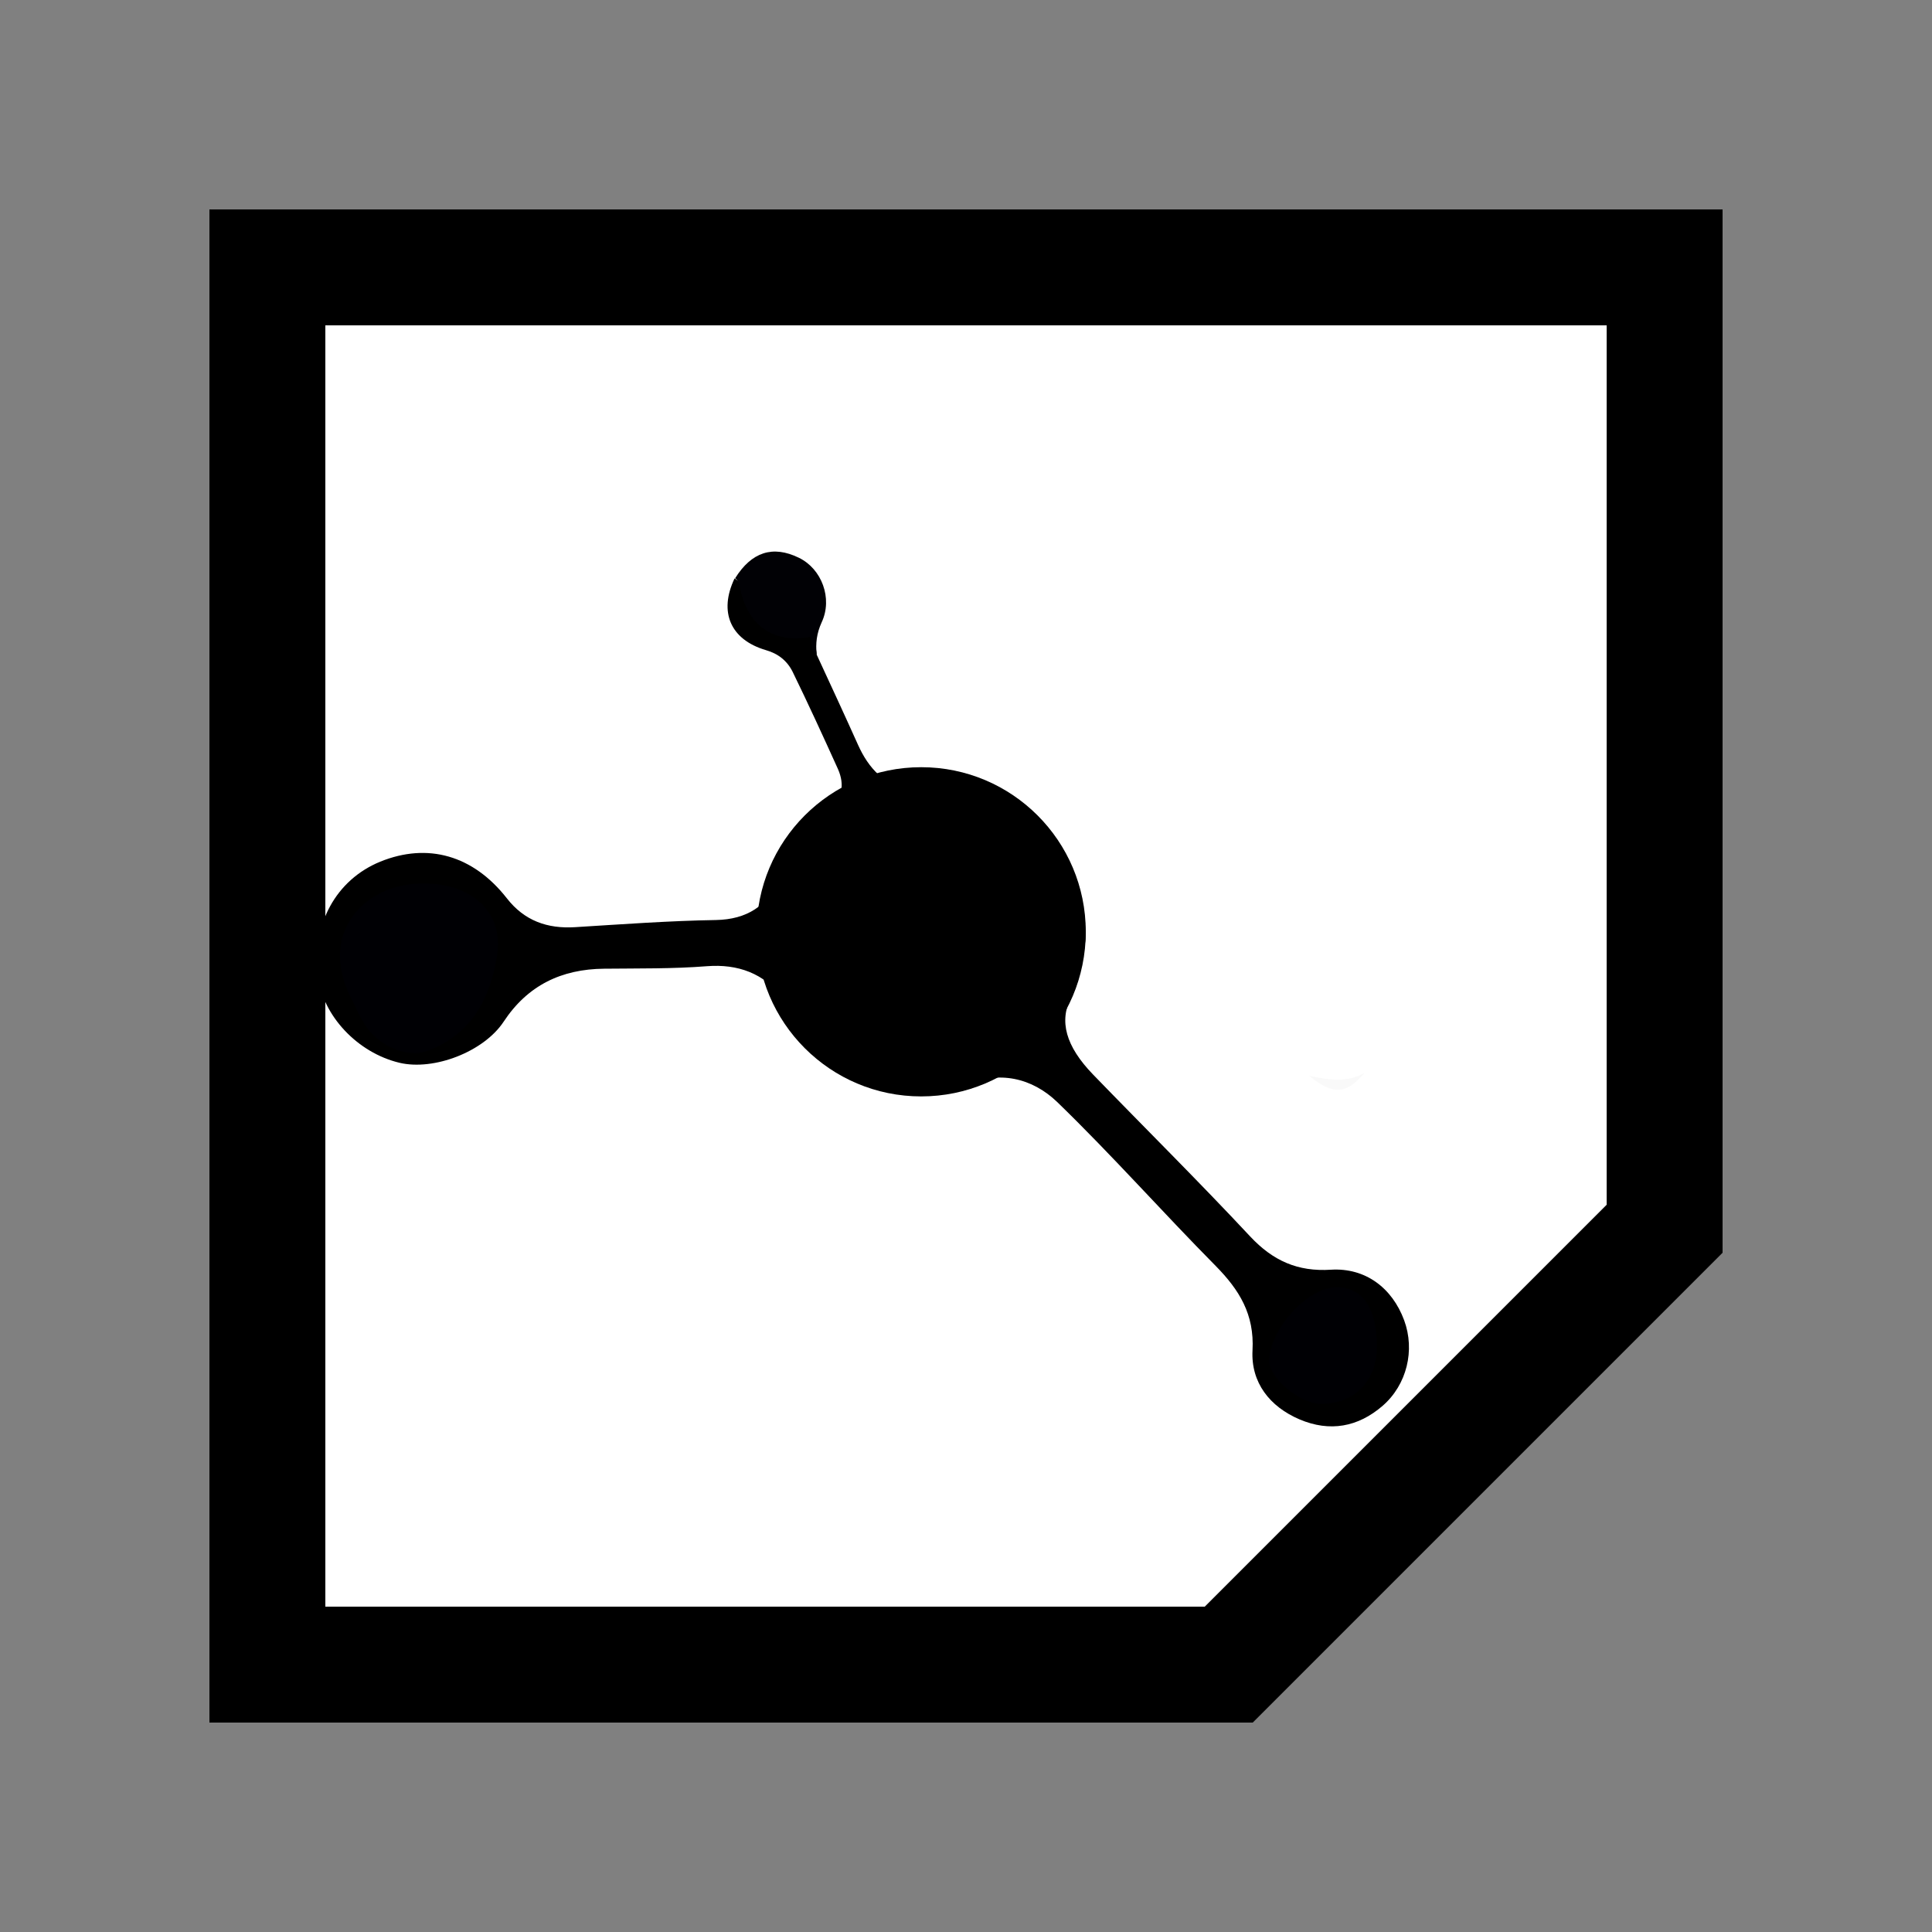 <?xml version="1.0" encoding="utf-8"?>
<!-- Generator: Adobe Illustrator 21.0.0, SVG Export Plug-In . SVG Version: 6.00 Build 0)  -->
<svg version="1.1" xmlns="http://www.w3.org/2000/svg" xmlns:xlink="http://www.w3.org/1999/xlink" x="0px" y="0px"
	 viewBox="0 0 1000 1000" style="enable-background:new 0 0 1000 1000;" xml:space="preserve">
<rect x="0" y="0" width="1000" height="1000" fill="#808080" stroke="none"/>
<style type="text/css">
	.st0{fill:#FFFFFF;stroke:#000000;stroke-width:60;stroke-miterlimit:10;}
	.st1{display:none;}
	.st2{display:inline;}
	.st3{display:inline;fill:#000004;}
	.st4{display:inline;fill:#010101;}
	.st5{display:inline;fill:#010105;}
	.st6{display:inline;fill:#F9F9F9;}
	.st7{display:inline;fill:#D1D2D4;}
	.st8{fill:#000004;}
	.st9{fill:#010105;}
	.st10{fill:#F9F9F9;}
	.st11{fill:#D1D2D4;}
</style>
<g id="Layer_1">
	<polygon class="st0" points="138.4,138.4 138.4,861.6 636,861.6 861.6,636 861.6,138.4 	"/>
</g>
<g id="Injector" class="st1">
	<g>
		<path class="st2" d="M216.2,212.5h34.6v161.7h-34.6V212.5z"/>
		<path class="st2" d="M290,212.5h34.6v161.7H290V212.5z"/>
	</g>
	<g>
		<path class="st2" d="M253.7,212.5h34.6v161.7h-34.6V212.5z"/>
	</g>
	<g class="st2">
		<path d="M204.8,204.4h34.3V363h-34.3V204.4z"/>
		<path d="M262.3,204.4h34.3V363h-34.3V204.4z"/>
		<path d="M319.7,204.4H354V363h-34.3V204.4z"/>
	</g>
	<g id="Layer_2" class="st2">
		<g>
			<path d="M665.3,379.8c40.4-47.1,79.8-93.1,119.8-139.9c8.2,7.2,16.3,13.9,24,21.1c3.3,3.1,1.9,6.6-0.7,9.6
				c-3.2,3.7-6.9,4.1-10.6,1.2c-3.3-2.6-5.9-2.9-8.6,0.7c-2.1,2.8-2.4,5,0.7,7.6c4.2,3.4,4.3,7.5,0.6,11.6c-3.4,3.7-7.2,4.2-11,0.6
				c-3.5-3.3-6-1.4-8.4,1.5c-18.9,22.2-38,44.4-56.9,66.6c-19.2,22.6-38.3,45.2-57.4,67.8c-2.6,3.1-5.1,6.2-7.9,9.1
				c-2.9,3-3.1,5.2,0.3,8.4c3.5,3.3,6.4,7.4,8.5,11.7c4.8,9.7,3.2,18.9-3.8,27.1c-18.9,22.2-38.4,44-56.7,66.7
				c-11.3,14.1-28.9,12.3-39.6,4.4c-2.9-2.1-5.8-4.3-8.3-6.8c-4-3.9-6.8-3.5-10.3,0.9c-9.5,11.6-19.5,22.8-29.1,34.4
				c-3.4,4.2-5.9,4.7-10.3,0.9c-32.4-27.9-64.9-55.6-97.5-83.2c-4.6-3.9-5.1-6.5-0.8-11.2c10.1-11.1,19.5-22.8,29.5-34
				c3.5-3.9,3.4-6.7-0.7-9.8c-8.4-6.4-15.6-13.5-17.5-24.7c-1.2-6.8-0.1-12.8,4.2-17.8c20.2-23.9,40.5-47.8,61-71.4
				c8.8-10.2,21.8-11.2,33.8-3.5c4,2.6,7.8,5.6,11.7,8.5c0.6-0.2,1.3-0.4,1.9-0.5c0.1-6.7,0.2-13.3,0.2-20
				c-0.1-7.8-0.5-15.7-0.4-23.5c0.1-4.6-1.5-6.6-6.2-6.5c-14.1,0.2-14.1,0.1-14.2-14c0-5.9,0.3-11.9,0.1-17.8c-0.2-5,2-6.7,6.7-6.8
				c12.1-0.2,24.1-0.7,36.2-1c16.1-0.3,32.2-0.5,48.3-0.9c11-0.2,22-0.5,33-1c5.3-0.2,7.1,1.8,6.9,7.1c-0.4,9.1-0.5,18.2-0.3,27.3
				c0.1,4.7-1.5,6.7-6.3,6.1c-2.1-0.3-4.4-0.6-6.3,0c-1.7,0.5-4.3,2.2-4.3,3.4c-0.1,9,0.3,18,0.6,28.8c2.9-2.4,4.4-3.4,5.6-4.7
				c24-28,47.8-56,71.8-83.9c2.6-3,3.6-5.6,0.3-8.7c-3.4-3.1-3.3-6.5-0.4-10.1c2.9-3.6,6.6-4.1,10.2-2c3.4,2,5.8,2.7,8.6-0.9
				c2.7-3.4,1.4-5.7-1.1-8.2c-3.4-3.5-2.3-6.8,0.5-10.1c3-3.5,6.8-3.9,10.2-1.3c6.5,5,12.6,10.6,19,15.9c3.4,2.8,0.8,4.8-1,6.8
				c-12.4,14.5-24.7,29-37.1,43.4c-38,44.6-76.1,89.2-114.1,133.7c-1.2,1.4-2.4,3-4.9,5.8c2.3,1.8,4.5,3.6,6.8,5.5
				c9,7.4,18.1,14.6,26.9,22.3c3.9,3.4,6.4,2.8,9.4-0.9c3.3-4.1,6.8-7.9,10.7-12.4"/>
			<path d="M342.2,676.9c12.8-14.9,25.6-29.7,38.5-44.6c17-19.7,34.1-39.3,51.2-59c5.8-6.7,6.1-6.7,12.5-1.2
				c11.1,9.5,22.2,19,33.3,28.5c1.3,1.1,2.4,2.3,4.1,4c-6.1,7.2-12,14.3-18,21.4c-8.8,10.3-17.6,20.5-26.3,31
				c-2.9,3.5-5.3,4.4-8.6,0.7c-1.3-1.4-2.9-2.5-4.3-3.7c-8.4-6.9-8.4-6.9-15.7,1.6c-3.3,3.9-6.6,7.7-9.8,11.6
				c-2.6,3.2-5.1,3.5-7.8,0.3c-0.1-0.2-0.3-0.3-0.5-0.4c-15.6-12.6-9.4-11.6-25.5-1.2c-5.5,3.5-10.6,7.7-16,11.4
				c-1.7,1.1-3.9,1.4-5.9,2.1C342.9,678.5,342.6,677.7,342.2,676.9z"/>
			<path d="M427.3,557.7c-32.4,37.3-64.1,73.9-95.8,110.4c-0.7-0.4-1.4-0.8-2.2-1.2c0.1-1.5-0.1-3.1,0.5-4.4
				c4.2-8.7,8.3-17.5,12.9-26.1c2.8-5.1,2.9-9.1-2.4-12.4c-1.1-0.7-1.9-1.6-3-2.4c-4-3-4.7-5.9-0.8-9.8c4.6-4.7,8.5-10,12.9-14.8
				c2.7-3,2.6-5-0.5-7.8c-10.6-9.7-10.6-9.9-1.1-21c11.6-13.7,23.4-27.3,35.1-41c1.9-2.2,3.7-4.4,6.8-1.8
				C402.2,535.9,414.5,546.6,427.3,557.7z"/>
			<path d="M509.4,603.1c-2.1,2.8-3.4,6-5.1,6.2c-3.2,0.5-7.4,0.3-10-1.4c-6.2-4.3-11.8-9.6-17.6-14.5c-33-28.2-65.9-56.4-98.8-84.6
				c-0.5-0.4-0.9-0.8-1.4-1.3c-3.7-3.8-4.7-9.9-1.5-12.5c4-3.3,8.4-2.6,12.2,0.5c9.9,8.2,19.7,16.6,29.5,25
				c28.6,24.5,57.2,48.9,85.7,73.6C505.1,596.4,506.8,599.8,509.4,603.1z"/>
			<path d="M279,718.7c-1.5,1.9-2.3,3.1-3.4,4.1c-6.1,5.5-12.3,10.9-18.2,16.5c-3.3,3.2-5.8,2.4-8.5-0.6c-2.6-2.9-3.6-5.5,0-8.5
				c6.4-5.5,12.5-11.3,18.9-16.7c1.3-1.1,4.1-1.8,5.3-1.1C275.5,713.9,277.1,716.5,279,718.7z"/>
			<path d="M219.1,772.2c-1.4-2.6-3.1-5.1-4-7.9c-0.4-1.4,0.4-3.8,1.5-4.8c6.5-6.1,13.2-11.9,19.8-17.8c3.2-2.9,5.5-0.8,7.5,1.5
				c1.9,2.2,3.8,4.7,0.5,7.6c-6.8,6-13.5,12.2-20.3,18.2c-0.7,0.7-1.8,0.9-2.7,1.4C220.6,771,219.9,771.6,219.1,772.2z"/>
			<path d="M284,713.9c-1.9-2-4.1-3.6-5.2-5.9c-0.6-1.3,0-4.2,1.1-5.3c6.2-6,12.7-11.7,19.1-17.5c3.5-3.2,6.1-1,8.5,1.7
				c2.4,2.6,2.9,4.9-0.2,7.5c-6.4,5.5-12.6,11.2-18.9,16.8C287.5,712.1,286.1,712.6,284,713.9z"/>
			<path d="M305,727.5c-6.3-0.7-9-6.6-5.8-10.8c4.9-6.6,10.2-13,15.1-19.5c2.6-3.5,5.1-2.9,7.9-0.4c2.5,2.2,5,4,2,7.8
				c-5.3,6.5-10.4,13.3-15.7,19.9C307.4,725.8,305.8,726.8,305,727.5z"/>
			<path d="M226.4,827.7c-4.5-0.3-8.3-6.1-6.1-9.4c5.4-7.8,11.2-15.2,17.3-22.5c0.7-0.8,4.6-0.2,5.8,1c1.6,1.6,3.5,5.4,2.7,6.5
				c-5.6,8.1-11.9,15.8-18,23.5C227.7,827.5,226.7,827.6,226.4,827.7z"/>
			<path d="M302.1,777.7c-6.6-0.5-8.9-4.3-6.6-8.9c3.8-7.3,7.8-14.4,11.6-21.7c1.6-3.2,3.5-4.5,7-2.5c2.9,1.7,5.8,3.4,3.9,7.3
				c-4.1,8.1-8.3,16.1-12.7,24C304.6,777.1,302.6,777.5,302.1,777.7z"/>
			<path d="M215.2,776c-0.8,1.2-1.5,2.5-2.5,3.4c-6.4,5.9-12.9,11.5-19.3,17.5c-3.2,3-5.3,1.2-7.5-1.1c-2.3-2.5-4.1-5.2-0.8-8.2
				c6.4-5.8,12.8-11.6,19.4-17.1c1.3-1.1,3.9-1.6,5.5-1c2.5,0.9,4.5,3,6.8,4.5C216.2,774.7,215.7,775.3,215.2,776z"/>
			<path d="M299.3,786.9c-1.3,2.6-2,4.1-2.8,5.6c-3.3,6.3-6.6,12.6-9.9,19c-2.3,4.4-5.5,5.4-9.8,2.9c-4.2-2.4-2.9-5.6-1.3-8.7
				c3.7-7.1,7.3-14.1,11.5-21c0.9-1.4,3.9-2.7,5.4-2.3C295,783.2,297.1,785.4,299.3,786.9z"/>
			<path d="M262.2,853c-7.2-0.9-9-4.4-6.4-9.6c3.4-6.7,7.1-13.4,10.5-20.1c2.2-4.2,4.9-5.1,9.2-2.6c4.1,2.4,3.3,5.4,1.6,8.6
				c-3.6,6.9-7.2,13.7-11.1,20.4C265,851.3,263,852.3,262.2,853z"/>
			<path d="M322.3,740.7c-6.6-0.2-9.5-4.8-7-9.6c3.7-7,7.6-14,11.3-21.1c1.9-3.5,4.2-4.3,7.7-2.2c3.1,1.9,5.7,3.4,3.2,7.8
				c-4,6.9-7.3,14.1-11.2,21.1C325.3,738.6,323.3,739.8,322.3,740.7z"/>
			<path d="M279,760c-6.4-0.6-8.9-5.9-5.7-10.2c4.8-6.4,9.9-12.6,14.8-18.9c2.6-3.4,5.5-3.5,8.7-0.8c2.9,2.4,3.7,4.9,1.1,8.1
				c-5.1,6.4-10.1,12.9-15.3,19.3C281.6,758.8,279.8,759.5,279,760z"/>
			<path d="M273.3,767.7c-0.5,1.5-0.5,2.3-0.9,2.7c-5.8,7.5-11.4,15.2-17.6,22.3c-0.9,1.1-5.4,0.5-6.9-0.9c-1.5-1.3-2.7-5.4-1.8-6.8
				c5-7.3,10.6-14.2,16.3-20.9c1.1-1.2,4.4-1.7,6-1C270.5,763.9,271.9,766.3,273.3,767.7z"/>
		</g>
	</g>
</g>
<g id="Nova" class="st1">
	<g class="st2">
		<path d="M639.7,260.2c-2.4,0.3-6.9,3.1-6.5-1.5c0.5-6.1,1.4-12.3,3.1-18.3c1.3-4.6,35.6-79.3,57.9-128.1c-0.8,0.5-1.7,0.8-2.6,0.7
			c-2.4,3.9-9.7,3.2-9.3-2.3c0,0,0,0,0-0.1l-74.7,118.9c-1.5,2.3-2.8,4.6-4.7,6.7c-2.2,2.3-9.7,9-11.5,7.4c-1.8-1.6-1.9-5.1-1.7-6.8
			c1.8-9.6,20.9-101.3,24.9-126.4c-2.1,0.2-4.3,0.3-6.4,0.4c-13.9,26.8-54.4,110.8-62.8,111.8c-5.1,3.4-9-32.3-10-38.4
			c-1.4-8.7-1.9-30.3-1.6-32.2c0.7-3.7,1.6-20.6,2.5-41.2c-0.1-0.1-0.1-0.1-0.2-0.2c-0.4,1.3-1,2.6-2.1,3.5
			c-3.7,3.2-10.4,2.4-13.3-1.5c-8.4,54.5-18.2,112.7-20.9,112.5c-1.4,0.2-2.8,0.2-4.2,0.1c-7.2-0.2-15.6-35.2-17.4-41.5
			c-2.6-9.1-3.9-18.7-5.8-28.1c-1.1-5.8-4.7-27.6-7.8-44.1c-1.5,2.1-4.8,3.2-7.1,1.5c1.8,41.4,4.4,125.9-4.2,125.2
			c-15-1.2-50.1-84.9-52-90.4c-0.9-2.7-7.1-15.9-15.1-32.5c-1.5,0.1-2.9-0.2-4.1-0.8c-0.9,4-7,4.7-9.2,1.1c-1.6-2.7-3.1-5.4-4.6-8.1
			c19.3,62.2,41.9,141,31.7,145.1c-15.3,10.2-92.8-117-94.6-114.9c-0.9,1,8.8,20.4,10,22.5c2.6,4.8,43.4,98.9,44.4,102.7
			c1.7,6.2,1.3,10.5-4.3,14.2c-13.6,10.5-151.2-123.8-152.2-122.5C202.4,155.7,325,299,329,305.6c1.9,3.2,3.1,5.4,2.4,9.4
			c-1.4,7.5-2.8,8.8-10,6.5c-1.4-0.5-3.1-2.6-4.2-0.2c-0.7,1.6-0.1,3.8,1.7,4.9c3.9,2.4,67,41.5,71.8,42.4c3,0.6,6.5,0,7.2-4.7
			c0.7-4.4-21.4-33.1-19.9-34.6c1.5-1.6,2.6-0.3,3.6,1.1c4.1,6,65.9,62.3,69.4,63.9c2.4,1.1,5.2,1.7,7.1-0.1c1.6-1.6,2-4.1,0.8-6.7
			c-0.7-1.6-2.2-3.9,0.4-5.5c0.9,1.1,21.5,5.5,11.4-8.8c-0.6-0.8-16.6-34.3-12.1-44.2c8.3,0.5,29.2,55.8,31.2,60.7
			c1.8,4.4,4.5,7.5,9.3,6.7c4.6-0.8,6.8-5.4,7.3-9c0.5-3.9,5.5-29.8,5.9-34c0.6-5.1,0.9-17.3,1.2-18.1c0.3-0.7,1.2-8.3,2.1-7.9
			c0.4,0.2,0.8,7.9,0.7,8.4c-0.3,3.7-1.5,24.1-0.1,31.2c0.8,4,2,7.2,4,10.3c1.8,2.8,3.9,3.9,6.9,0.9c0.8-0.8,1.7-3.3,3.9-2.2
			c2.6,1.3,0.6,3.2,0.7,4.9c0.1,2.9,0.5,6,4.3,5c3-0.8,12.1-14.5,14.5-18.5c2.4-4,39.5-66,44.9-72.3c0.2,0.8-11.9,26.3-10.7,32
			c0.4,2.1-0.1,4.4,2.1,5.4c2.5,1,5.9,0.7,7.3-1c2.2-2.6,43.4-58.8,49.6-63.3c1.8-1.4,2.8-5,1.6-7.7
			C644,257.3,641.7,259.9,639.7,260.2z"/>
		<path d="M454.3,503.9c-1.6-2.1-4.3-5.9-7.6-4c-6,3.5-96.3,45.9-98.5,45.4c2.4-1.5,87.3-57.3,92.6-61.5c3.3-2.6,1.5-10.9-0.4-11.4
			c-3.1-0.7-6.4-1.5-9.5-1.7c-4.1-0.2-54.8,0.2-60.6-0.3c-0.8-0.1-2.1,0-2-1c0-0.9,48.3-7,50.9-8.8c7.3-4.8-0.6-10.1-0.7-10.2
			c-0.6-0.9,0.3-3.2,1.4-3.7c0.3-0.1,0.9,0.5,1.3,0.6c2.6,0.6,4.2-1.2,5.6-2.7c1.6-1.7-0.1-3.3-0.8-5c-2.1-5.2-75.5-39.8-83.8-35.1
			c-0.5,2.2-0.3,3.7,2,5.2c2.2,1.4,8.3,6.2-1.3,8c-3.7,0.7-211.8-22.1-213.5-21.9c-0.8,0.1,0.1,2.3,0.9,2.3
			c5.5,0.4,144.4,35.6,149.9,46.2c1.1,2.1,0.8,3.9-0.5,5.6c-1.4,1.9-3.5,3.6-5.3,4.6c-7.2,4.2-15.4,6.4-23.5,6.7
			c-4.6,0.2-82.6,11.1-137.2,19.7c-0.1,0.8-0.4,1.6-0.8,2.3c0.8-0.1,1.6-0.1,2.5-0.2c4.2-0.4,5.7,3.9,4.3,7
			c64.3-0.9,159.5-0.2,163,8.2c0.1,0.3,0.6,0.7,0.9,1c2,4.6-0.8,5.4-3.8,7c-5,2.8-99.1,43.3-104.8,48.4c-1.6,1.5-1.3,2.3-1.4,3.6
			c-0.1,1,103.2-16.3,117.1-13.3c1.8,0.4,1.6,0.8,2,1.4c1.1,1.3-109.8,69.9-176.8,111.2c2-0.1,4-0.1,6,0.1c4,0.3,5.6,3.9,4.4,6.8
			c73.1-35.3,183.7-87.9,189.4-75.8c3,6.4-138,139.8-141.2,142.3c-2,1.6-3.4,4.3-1.5,6.3c1,1.1,4.4,2,6,0.4c3.7-3.6,8-6,12-9
			c7.5-5.7,147.9-99.4,149.7-100.2c2-0.9,4.1-0.8,4.3,0.7c0.3,2.7-68.4,119.8-71.8,125.4c-0.9,1.4-1.6,3.2-0.9,3.7
			c1,0.7,2.4,1.3,4.3-0.4c2.3-2,3.7-4.5,5.6-6.7c3.3-3.9,101.5-95.3,103.4-93.7c2.3,1.9-2.1,16.9-1.4,19.5c2.8-1.1,5.5-2.4,6.7-4.6
			c6.3-12.2,46.8-93.1,47.9-96.5c1-2.8-5.2-9-8.1-7c-4.3,3.1-26.7,23.4-35.6,34.5c12.7-21.9,55.4-89.9,58.9-92.6
			C456,509.5,455.3,505.2,454.3,503.9z"/>
		<path d="M694.8,606c-1.3-14,105.3,41.7,159.8,71.4c-0.2-0.3-0.4-0.5-0.5-0.8c-1.9-3.2,0.1-6.2,2.9-7.1
			c-47.2-34.1-129.6-92.6-132.8-96.5c-1.2-1.5-5.9-11.4-3.3-11.2c4.4,0.3,122.8,25.4,122.3,24.6c-4.6-7.7-111.1-54.4-103.8-71
			c2.8-6.3,86.8-2,146.5,1.9c-0.2-0.8-0.2-1.6,0-2.3c-4.5-0.3-7.4-6.8-2.5-9.1c0.6-0.3,1.3-0.5,1.9-0.8
			c-58.3-12.8-137.1-29.8-142.6-32.3c-2.3-1-3.2-3-3.8-5c-0.6-1.9,1.6-2,2.9-2.7c4.8-1.8,8.2-3.8,3.2-6.7
			c-3.4-1.3-121.6-1.1-110.8,6.6c1,1.6,2.2,2.7,3,4.1c1.4,2.3,3.4,5.3,5.6,5.6c4.7,0.7,6.8,3.5,8.9,7.1c-1-0.2-76.1-5.9-77.2-3.5
			c-1.1,2.3-1.9,4.2,0.4,7.2c3.7,4.7,55.5,50.6,54.7,50c-5.1-3.4-29.1-16.8-35.6-19.7c-5.3-2.4-10.2-5.6-16.1-6.8
			c-2.1-0.4-4.3-1.9-5.9,0.2c-1.5,2,5.2,8.9,2.5,10.8c-1.6,1.1-4.2,0-5.9-1.7c-0.6-0.6-1.3-1.1-2.1-1.4c-3.3-1.4-7.4,0.7-7.3,4.3
			c0.1,4.6,0.5,9.6,3.2,13.5c8.3,12.2,213.3,190.7,215.8,193.3c1.7,1.8,3.3,3.6,5.2,2.1c1.9-1.5-83.1-105.9-88.4-114
			C692.8,612.1,693.7,609.4,694.8,606z"/>
		<path d="M763.9,404.2c2.9-2.6,107.7-37.8,112.7-41.7c0.1-0.1,3.6-1.2,8.9-3c-0.4-4.1-0.7-8.1-0.7-12.2
			c-59.5,11.6-143.9,28.6-148.1,29c-4.5,0.4-16.5-0.3-11.2-8.8c1.4-2.1,3.1-3.9,5-5.4c5.3-4.3,98.5-53.4,98.2-55.2
			c-0.2-1.4-2.2-2.2-2.6-1.8c-2,2-142.2,53.1-145.2,54.6c-4.6,2.2-10.8-1.7-11.6-6.6c-1.4-9,3-16.2,8.5-21.9
			c3.7-3.9,69.7-81.9,71.4-84c0.9-1.2,0.8-2.4,0.1-3.2c-1-1.2-1.9-0.1-2.9,0.6c-3,2.3-156.3,146.6-158.1,149.2
			c-4.3,6.3-2.4,11.3,4.6,13.9c2.8,1.1,4.9,0.8,8.6,4.1c0.1,0.2-20.7,11-24.1,14c-1.6,1.4-4.6,2.5-2.9,5c1.4,2.1,3.1,4.6,6.8,4
			c8.1-1.3,90-21.3,94.3-22.6c2.4-0.8,3.6,1.4,2.9,1.6c-4.7,1.3-27.9,13.4-30.6,15.6c-2.6,2.1-5.3,4.2-4.7,6.9
			c0.5,2.8,0,7.4,5.2,7.8c1.2,0.1,147.6-3.4,148.5-3.2c15.6,1.8,4.8-1.4,2.7-2.7c-3.1-1.8-20.1-7.9-24.2-10.6
			c-4.8-3.1-9.7-6.2-13.2-10.7C758.8,412.5,759.9,407.8,763.9,404.2z"/>
		<path d="M585.6,619.2c0-2.7,8.1-8.6,9.4-4.8c0.7,2.1,2.7,1.1,3.8,0.8c1.5-0.4,0.5-1.8,0.5-2.9c0-5.1-55.4-92.2-58.2-95.9
			c-1.9-2.6-5.3-2.9-8.2-2.5c-2.8,0.4-2.6,3.5-3.3,5.7c-1.5,4.6,11.5,133.1,11.4,132.9c-2.4-7.4-21.9-83.6-26.9-90.1
			c-1.3-1.7-2.1-3.7-5.1-3c-2.8,0.6-3.8,2.3-4.3,4.8c-0.8,4.2-0.3,139.2,6.1,148c6.5-2.8,6.9-9.4,9.9-14.3c0.7-1.1,1.5-2.1,2.3-2.8
			c1.1-0.9,2.2,0.5,2.8,1.3c3.5,4.4,40,131.5,55.4,186.4c1.9-1,4.4-0.8,6,0.8c0.6-0.3,1.1-0.5,1.7-0.8
			c-6-56.7-19.7-199.5-17.8-200.4c2.8-1.4,8.4,5.3,9.3,6.2c4.6,4.5,55.5,109.1,57,107.4C633.3,792.5,585.6,622.6,585.6,619.2z"/>
		<path d="M475.9,690.6c-7.3,6.2-26.7,106.6-29.2,105.2c-1.5-0.8,2-106.8-3.4-108.6c-3.1-1-16.7,6.4-19.2,4.2
			c-1.4-1.3-1.8-3.2-0.8-4.7c1.3-2,53.8-130.9,59.9-132.9c3.2-1,6-0.2,6.4,3.1c0.7,5.3,3.7,133,3.8,140.1c0,1.7-1.9,3.1-3.8,3.6
			c-1.2,0.3-1.7-0.8-2.1-1.8C484.9,690.5,484.9,690.5,475.9,690.6z"/>
	</g>
	<g class="st2">
		<path d="M741.4,388.7c4.4-3.5,106.1-60.9,145.8-83.6c0.7-1.6,1.5-3.2,2.3-4.8c-0.9-0.9-1.7-2-2.3-3.1l-162.7,65.9
			c-2.5,1-5,2.1-7.7,2.7c-3.1,0.6-13.1,1.6-13.7-0.7c-0.5-2.3,1.5-5.3,2.6-6.5c8.1-7.7,98.5-90.3,98.4-92.7c0-1-0.1-2.1-1.2-2.5
			c-2.4-0.8-116.1,62.6-124.9,57.7c-6.1-0.2,11.6-31.5,14.4-37c3.9-7.9,16.2-25.7,17.5-27c7.6-7.3,78.5-98.5,81.3-104.5
			c0.8-1.6,1.9-3.2,0.2-4.4c-2-1.4-3,0.7-3.9,2c-2.8,3.9-144.1,149.7-148,146.3c-1.3-0.7-2.4-1.5-3.4-2.3
			c-5.7-4.4,7.9-37.6,10.2-43.9c3.2-8.9,7.8-17.4,11.8-26.1c4-8.6,27.2-54.7,27.3-58.7c25.9-48.8-1.5-4.4-2.3-3.2
			c-2,3-80.2,125.1-88.9,117.8c-11.5-9.7,9.1-98.2,10.8-103.7c1.1-3.8,5.9-30.2,10.7-57.8c-3.8-0.5-7.6-1.1-11.4-1.8
			c-20.9,62.7-50.6,146.5-61.7,143.7c-18.3-0.7-6.8-149.2-9.5-148.5c-1.4,0.3-4.8,21.7-5.1,24.1c-0.7,5.4-22.7,105.6-24.1,109.3
			c-2.3,6-5.1,9.3-11.8,9c-11.6,0.4-30.4-85.8-41.9-141.7c-2.5-0.9-4.9-1.5-7.2-2.5c4.1,56.2,11.3,146.6,10.9,151.8
			c-0.3,3.7-0.6,6.2-3.6,9c-5.5,5.2-7.4,5.5-11.9-0.6c-0.9-1.2-1-3.9-3.4-2.6c-1.5,0.9-2.3,3-1.5,4.9c1.8,4.2,30,72.9,33.4,76.4
			c2.1,2.2,5.3,3.8,8.6,0.4c3.1-3.2,2-39.3,4.1-39.7c2.1-0.4,2.3,1.3,2.3,3c-0.2,7.3,17,89.1,18.9,92.5c1.3,2.3,3.3,4.4,5.8,4.1
			c2.2-0.3,4-2.2,4.5-5c0.3-1.7,0.5-4.4,3.5-4.2c0.1,1.4,14.2,17.1,14.4-0.4c0-1,6.6-37.6,16.1-42.9c6.4,5.3-9,62.4-10.2,67.5
			c-1.1,4.7-0.7,8.7,3.7,10.9c4.2,2.1,8.7-0.4,11.2-3c2.6-2.9,21.9-21,24.7-24.1c3.4-3.8,10.9-13.5,11.5-14c0.7-0.4,5.8-6,6.4-5.2
			c0.3,0.4-4,6.9-4.3,7.3c-2.5,2.8-15.3,18.7-18.3,25.2c-1.7,3.7-2.6,7-2.8,10.7c-0.2,3.3,0.8,5.5,5.1,4.8c1.1-0.2,3.3-1.7,4.5,0.5
			c1.3,2.5-1.4,3-2.3,4.4c-1.6,2.4-3,5.1,0.6,6.6c2.9,1.1,18.3-4.7,22.6-6.5c4.3-1.8,70.6-30.4,78.7-32.3
			c-0.3,0.8-25,14.4-27.4,19.7c-0.9,2-2.7,3.5-1.4,5.6c1.4,2.2,4.4,4,6.5,3.5c3.3-0.8,69.6-22.3,77.3-22.3c2.3,0,5.2-2.5,5.8-5.3
			c0.7-3.4-2.7-2.6-4.5-3.6c-2.1-1.2-7.4-1.5-4.4-5C732.1,397.2,736.5,392.7,741.4,388.7z"/>
		<path d="M406.7,349.7c-1.7,1.5-2.4,2.8-1.4,5.4c0.9,2.4,3.2,9.9-5.7,5.8c-3.4-1.6-158.8-141.8-160.3-142.7
			c-0.7-0.4-1.2,1.9-0.7,2.4c4.2,3.5,96.2,113.3,94.5,125.2c-0.3,2.3-1.7,3.6-3.7,4.3c-2.2,0.7-4.9,0.8-7,0.6
			c-8.3-0.8-16.2-3.8-23-8.3c-6-3.9-166-88.1-171.2-86.9c0.2,0.6,0.3,1.1,0.5,1.2c9.9,5.5,177.9,121.3,174.8,134.3
			c-0.1,0.4,0.1,0.9,0.1,1.4c-1.1,4.8-3.8,3.9-7.2,3.5c-5.7-0.7-105.7-22.9-113.4-22.1c-2.2,0.2-2.5,1.1-3.3,2.1
			c-0.7,0.8,93.2,47.2,102.7,57.7c1.3,1.4,0.8,1.6,0.8,2.3c0.1,1.5-93.2-5-169.4-10.5c1.4,2,0.9,5-0.9,6.7c4.1,0.4,4.6,5.9,1.8,8.6
			c75.7,13.8,164.5,31.7,162.4,43c-1,5.3-112,21.3-167.3,28.8c1.7,1.5,3,3.8,3.8,7.1c0.4,1.8-0.2,3.8-1.5,5
			c45.7,1.3,160.4,5.6,162,5.9c2.1,0.4,3.8,1.8,3.1,3.1c-1.3,2.4-125.6,57.1-131.6,59.7c-1.6,0.6-3.2,1.7-2.9,2.5
			c0.4,1.1,1.2,2.4,3.7,2.2c3.1-0.3,5.6-1.5,8.4-2.2c5-1.2,138-17.9,138.7-15.5c0.7,2.9-11.6,12.5-12.6,15c2.9,0.7,5.9,1.3,8.1,0.2
			c12.3-6.2,92.4-48.1,95.3-50.2c2.4-1.7,1-10.4-2.5-10.4c-5.3,0-35.3,3.3-49,7.1c23.1-10.3,97.5-40.5,101.9-40.6
			c2.8-0.1,4.7-3.9,4.6-5.6c-0.1-2.6,0-7.3-3.8-7.7c-6.9-0.7-104.9-19.1-106.5-20.8c2.9,0.2,104.4,4.6,111,4.3
			c4.2-0.2,7.6-8,6.4-9.4c-2.1-2.4-4.3-5-6.7-6.9c-3.2-2.6-44.6-31.9-49-35.7c-0.6-0.5-1.6-1.2-1.1-2c0.5-0.7,43.3,22.5,46.4,22.7
			c8.7,0.4,5.4-8.6,5.4-8.7c0-1.1,2.1-2.4,3.2-2.2c0.3,0.1,0.4,0.9,0.7,1.3c1.7,2,4.1,1.4,6.1,1.1c2.3-0.4,1.8-2.8,2.3-4.5
			C455.5,421.8,416.3,350.8,406.7,349.7z"/>
		<path d="M783.9,743.7c-39.2-43.8-89.1-99.3-92-104.3c-1.3-2.2-0.9-4.4-0.2-6.3c0.6-1.9,2.5-0.7,4-0.5c5,1.3,8.9,1.8,6.6-3.6
			c-2-3.1-98-72-93.7-59.5c-0.1,1.9,0.2,3.5,0.1,5.1c-0.2,2.6-0.3,6.3,1.2,7.8c3.4,3.3,3.4,6.8,3,11c-0.7-0.8-58.3-49.3-60.6-48.1
			c-2.3,1.2-4.1,2.3-3.9,6.1c0.2,6,15.4,73.5,15.1,72.6c-2.2-5.8-13.8-30.7-17.3-36.8c-2.9-5-5-10.5-9.1-14.9
			c-1.4-1.5-2.4-4-4.9-3.2c-2.4,0.8-1,10.2-4.3,10.2c-1.9,0-3.4-2.5-3.7-4.8c-0.1-0.8-0.4-1.6-0.9-2.3c-1.8-3.1-6.4-3.8-8.4-0.8
			c-2.6,3.8-5.2,8.1-5.3,12.8c-0.4,14.8,61.4,279.4,61.9,283c0.3,2.5,0.5,4.8,3,4.7c2.5-0.1-5.4-134.6-4.9-144.2
			c0.2-4.5,2.5-6.2,5.5-8.3c7-11.8,58.1,89.6,85.5,146.6c0.8,0.2,1.5,0.7,2.1,1.4c1,1.2,2,2.5,3,3.8c0.5,0.6,1,1.1,1.6,1.7
			c-0.3-1.2-0.6-2.4-0.9-3.6c-0.5-2.7,0.7-4.6,2.5-5.6c-18.4-55.6-50.2-149-50.5-154c-0.1-2,1.9-12.7,3.9-11
			c3.4,2.8,84.7,92.5,84.8,91.6c0.8-9-58.3-109.1-42.6-118.3c5.8-3.4,68.1,46.4,114,84.2c0.8-1.1,2.2-2,3.6-2.3
			c-0.7-1.2-1.4-2.5-1.8-3.8C779,747.4,781.2,744.2,783.9,743.7z"/>
		<path d="M749,596.2c3.8-0.4,109.4,32.4,115.8,32.1c0.1,0,7.9,2.5,18.1,5.7c0.5-3.7,1.3-7.3,2.4-10.9
			c-55.1-25.4-138.2-63.2-142-65.4c-3.9-2.2-13.2-9.9-3.9-13.7c2.4-0.9,4.8-1.3,7.3-1.5c6.8-0.4,111.2,14.3,111.9,12.7
			c0.6-1.3-0.5-3.1-1.1-3c-2.8,0.4-146.3-40.1-149.6-40.7c-5-0.9-7.8-7.7-5.5-12.1c4.2-8.1,11.9-11.4,19.7-12.8
			c5.3-1,104.5-25.6,107-26.4c1.5-0.4,2-1.5,2-2.5c-0.1-1.6-1.5-1.2-2.7-1.2c-3.8,0.1-212.5,27.4-215.6,28.5
			c-7.2,2.6-8.5,7.8-4.4,13.9c1.7,2.5,3.5,3.6,4.6,8.3c-0.1,0.2-23.2-3.2-27.8-2.7c-2.1,0.2-5.2-0.7-5.3,2.4
			c-0.1,2.5-0.2,5.5,3.2,7.2c7.4,3.7,85.4,35.5,89.7,36.9c2.4,0.8,2.1,3.2,1.4,2.9c-4.6-1.7-30.5-5.4-33.9-5.2
			c-3.3,0.2-6.7,0.3-7.9,2.8c-1.2,2.6-4.3,6-0.4,9.3c0.9,0.8,121.6,83.6,122.3,84.3c11.5,10.6,4.7,1.7,3.8-0.6
			c-1.5-3.3-11.6-18.2-13.4-22.8c-2.1-5.4-4.2-10.7-4.4-16.4C740,600,743.7,596.8,749,596.2z"/>
		<path d="M497.5,549.9c-2.5-1.3-4.2,1.3-6,2.7c-3.9,2.8-68.6,114.7-68.5,114.5c2.4-7.5,31.1-80.6,30.9-88.8
			c-0.1-2.1,0.4-4.2-2.4-5.4c-2.7-1.1-4.4-0.3-6.3,1.4c-3.2,3-81.7,112.7-81.6,123.6c6.9,1.5,11.1-3.6,16.4-5.8
			c1.2-0.5,2.5-0.8,3.6-0.9c1.4-0.1,1.5,1.7,1.5,2.7c0.3,6.1-53.1,154-68.8,196.4c1.8-1.9,3.5-3.8,5.2-5.8c1.2-1.4,3.2-1.7,4.9-1.2
			C354.1,834.6,427.9,708.6,430,709c3.1,0.6,3.7,9.2,3.9,10.5c1.1,6.3-18.9,120.9-16.6,120.5c-1.4-5.2,59.3-171,61.3-173.7
			c1.6-2.2,11.6-2.3,10.4,1.6c-0.7,2.1,1.5,2.5,2.7,2.9c1.5,0.6,1.5-1.2,2.1-2.1c3-4.2,9-107.2,8.9-111.9
			C502.7,553.6,500.1,551.3,497.5,549.9z"/>
		<path d="M347.9,660c-9.5,0.8-84,70.8-85.3,68.2c-0.7-1.5,64.1-85.5,60.7-90c-1.9-2.6-17.3-4.5-18-7.8c-0.4-1.9,0.5-3.6,2.1-4.2
			c2.2-0.8,120.2-74.6,126.4-72.7c3.2,1,5,3.3,3.4,6.3c-2.5,4.7-74.9,110-79,115.8c-1,1.4-3.4,1.4-5.2,0.6c-1.1-0.5-1-1.7-0.6-2.7
			C355.2,665.2,355.2,665.2,347.9,660z"/>
	</g>
</g>
<g id="Layer_5" class="st1">
	<g class="st2">
		<path d="M392,836.6c-6.5-71.9-13-143.4-19.6-215.1c-26.5,7.7-52.6,7.6-78.9,0c-6.5,71.8-13,143.3-19.5,214.9h-37.4
			c0-0.5,0-0.9,0-1.2c3-27.2,6-54.3,9.1-81.5c0.3-2.3-0.1-3.4-2.5-4.2c-15.6-5.3-30.6-11.9-44.8-20.2c-9.1-5.3-17.9-11-27.1-16.7
			c-16.9,21.1-33.9,42.4-51.4,64.3c0-14.9,0-29.7,0.1-44.6c0-1.2,0.8-2.6,1.7-3.5c9.6-9.8,19.4-19.4,29.1-29.1
			c0.7-0.7,1.4-1.4,1.8-1.9c-9.9-10.1-19.7-19.9-29.5-29.9c-0.8,0.4-1.8,0.9-3.1,1.5c0-9.3,0.1-18.3-0.1-27.2c0-2.2,0.6-3.4,2.6-4.6
			c33.2-18.9,66.4-37.9,99.6-56.9c0.9-0.5,1.8-1.1,2.9-1.7c-9.4-11.4-16.5-23.7-22-37.1c-27.7,11.1-55.2,22.1-83,33.2
			c0-7.8,0.1-15.2-0.1-22.5c0-2,0.7-2.7,2.5-3.3c9.9-3.1,19.7-6.3,29.5-9.5c7.2-2.4,14.5-4.7,21.4-7c-1.8-11.1-3.6-21.9-5.4-32.8
			c-15.8,3.7-31.8,7.3-48,11.1v-3.4c0-23,0-45.9,0-68.9c0-1.8,0.1-3.8,0.7-5.5c3.2-9.6,6.5-19.1,9.7-28.6c0.6-1.7,1.4-3.4,2.2-5.3
			c-3.7-2-7.3-3.8-10.7-5.8c-0.9-0.5-1.8-1.9-1.8-2.9c-0.1-8.8-0.1-17.5-0.1-26.3c0-0.5-0.1-1.2,0.2-1.6c3.3-4.8,6.6-9.5,10-14.3
			c2.8-3.9,5.6-7.7,8.5-11.6c-5.7-5-11.4-9.8-16.9-14.9c-0.9-0.9-1.7-2.4-1.7-3.7c-0.2-6.2-0.1-12.5-0.1-18.8v-11.6
			c10.5,12,20.5,23.4,30.7,35c22.9-24.8,49.5-44.1,80.1-58.2c-19.9-33.4-39.6-66.5-59.6-100h3.3c14.3,0,28.6,0.1,42.8-0.1
			c2.3,0,3.4,0.7,4.3,2.8c12.4,27.5,24.9,54.9,37.3,82.3c0.5,1.2,1.1,2.3,1.7,3.4c9.2-2.3,18.2-4.5,27.4-6.7
			c-4.5-27.2-9-54.3-13.6-81.6h24.1c2.5,17.2,4.9,34.2,7.4,51.5c39.7-3.8,78.4,0.7,116.1,13.4c8.3-16.6,16.5-33,24.9-49.8
			c-9.6-2.9-18.7-6-28-8.5c-9.2-2.5-18.6-4.4-27.9-6.6h104.1c-38.9,65.2-77.6,130.1-116.4,195.3c25.8,9.3,47,24.7,63.8,46.3
			c0.9-1,1.7-1.8,2.4-2.7c69-78.9,138.1-157.7,207-236.6c1.6-1.9,3.2-2.6,5.7-2.6c77.2,0,154.4,0,231.6,0c0-0.2,0-0.4,0-0.5
			c-256.6,0-513.2,0-769.8,0v673.1h577.3c-0.1-0.2-0.1-0.4-0.1-0.6H392z M138.6,835.5c-0.3,0.5-0.9,1.1-1.4,1.1
			c-5.7,0.1-11.5,0-17.2,0c-0.1-0.8-0.1-1.1-0.1-1.5c0-19.3,0-38.6,0-57.9c12.8,8.3,25.2,16.4,37.8,24.5
			C151.3,812.9,145,824.2,138.6,835.5z"/>
		<path d="M855.1,649.4c7.7-10.9,15.6-21.6,22.3-33.1c5.1-8.7,9.8-18.2,11.2-28.3c-94.3-21.4-188.5-42.8-282.8-64.3
			c-4.5,35.2-15.2,67.9-32.2,98.9c79.7,34.2,159.4,68.3,239,102.4C826.1,699.6,838.5,673.1,855.1,649.4z"/>
		<path d="M871.8,655.3c-0.4,1.5-0.8,2.9-1.2,4.4c0.3-0.3,0.6-0.7,0.8-1c0.5-1.1,1-2.2,1.5-3.3c1.9-5.2,3.9-10.3,6-15.4
			c3.4-8.2,7-16.4,10.4-24.6c-1.2,2.3-2.5,4.5-3.8,6.7c-5.5,9.4-11.9,18.3-18.2,27.1C870.2,649.4,872.7,651.8,871.8,655.3z"/>
		<path d="M223.1,489.8c0-60.6,49.3-109.9,109.9-110c60.7,0,110,49.3,110,110.1c0,60.6-49.3,109.8-110,109.8
			C272.3,599.7,223,550.5,223.1,489.8z"/>
		<path d="M488.1,426.1c-4.9-9.3-9.6-18.3-14.5-27.6c56.7-62.4,113.7-125.1,171-188.1c15.5,17.2,29.3,35.4,41.7,55
			c-31.5,22.9-62.8,45.7-94,68.4c5.6,10.7,11,21,16.7,31.9C568.4,385.9,528.2,406,488.1,426.1z"/>
		<path d="M626.1,338.4c16.6-7.7,33-15.4,49.8-23.3c20,39.3,32.8,80.8,38.7,124.7c18.3-1.1,36.5-2.1,55-3.2c3,24.8,4,49.4,2.7,74.5
			c-36.6-4.1-72.9-8.1-109.4-12.2C664,442.4,651.9,389,626.1,338.4z"/>
		<path d="M438.2,594.1c26.1-26.9,40.5-59.5,42.8-97.7c2.2,0.5,4.3,0.9,6.3,1.4c29.5,6.8,59,13.7,88.6,20.5c2.2,0.5,2.8,1.2,2.5,3.5
			c-7.5,53.9-29.9,100.6-67.5,140c-0.9,0.9-1.7,2-2.4,2.7C484.9,640.9,461.6,617.6,438.2,594.1z"/>
		<path d="M431,622.5c23.9,27.8,47.6,55.6,71.6,83.6c-11.3,9-23.2,16.8-35.8,23.9c8.2,16.4,16.3,32.6,24.6,49.2
			c-24.4,13.4-49.9,23.4-77,30.3c-0.8-6.6-1.5-12.9-2.2-19.2c-3.3-29.8-6.6-59.5-9.9-89.3c-2.1-18.7-4.2-37.5-6.2-56.2
			c-0.1-1.3-0.5-2.4,1.3-3.2C409.2,636.7,420.4,630.3,431,622.5z"/>
		<path d="M527.7,683.8c13-13,24.7-27.5,35.2-43.4c38.8,24.3,77.6,48.5,116.5,72.8c-15.9,24.7-34.1,47.2-54.6,67.7
			C592.5,748.6,560.2,716.3,527.7,683.8z"/>
		<path d="M525.7,482.4c-1.1-8.8-1.8-17.2-3.3-25.6c-1.4-8.2-3.6-16.4-5.5-24.9c34.7-10.4,69.7-20.9,104.6-31.4
			c8.4,17.3,16.7,81,13.3,101.7C598.3,495.6,561.9,489,525.7,482.4z"/>
		<path d="M409.4,254.6c-9.8,19.5-19.3,38.6-28.9,57.7c-6.7,13.4-13.5,26.8-20.1,40.3c-0.9,1.8-1.8,2.2-3.8,2
			c-9.5-0.8-18.9-1.4-28.4-2c-1.4-0.1-2.2-0.2-2.4-1.9c-2.9-23.9-5.9-47.8-8.9-71.6c-1.5-11.7-2.9-23.5-4.4-35.7
			C345.6,240.6,377.7,244.4,409.4,254.6z"/>
		<path d="M169.6,388.2c-8.2-4.5-16.1-8.8-24-13.1c5.1-9.6,21.7-31.1,28.4-36.8c19.8,18.8,39.5,37.7,59.5,56.7
			c-21.4,22.9-33.8,49.9-37.3,81.1c-18.3-1.8-36.3-3.6-54.6-5.5C144.7,441,154,413.7,169.6,388.2z"/>
		<path d="M223.5,613.2c11,9.7,22.7,17.7,35.6,24c1.8,0.9,1.4,2.2,1.2,3.5c-1.5,11.6-3,23.1-4.5,34.7c-1.9,14.7-3.8,29.4-5.7,44.1
			c-0.1,0.9-0.3,1.8-0.6,3.2c-35.5-12.8-66.3-32.6-92.9-59.4C179,646.6,201.2,630,223.5,613.2z"/>
		<path d="M289.9,274.2c3.6,18.1,7.2,35.8,10.8,53.9c-25,5.2-47.7,15.4-68.2,31.1c-11.1-14.5-22.2-28.8-33.5-43.6
			C226.1,294.8,256.2,281.2,289.9,274.2z"/>
	</g>
	<g>
		<path class="st2" d="M696.4,836.6H392c-6.5-71.9-13-143.4-19.6-215.1c-26.5,7.7-52.6,7.6-78.9,0c-6.5,71.8-13,143.3-19.5,214.9
			h-37.4c0-0.5,0-0.9,0-1.2c3-27.2,6-54.3,9.1-81.5c0.3-2.3-0.1-3.4-2.5-4.2c-15.6-5.3-30.6-11.9-44.8-20.2
			c-9.1-5.3-17.9-11-27.1-16.7c-16.9,21.1-33.9,42.4-51.4,64.3c0-14.9,0-29.7,0.1-44.6c0-1.2,0.8-2.6,1.7-3.5
			c9.6-9.8,19.4-19.4,29.1-29.1c0.7-0.7,1.4-1.4,1.8-1.9c-9.9-10.1-19.7-19.9-29.5-29.9c-0.8,0.4-1.8,0.9-3.1,1.5
			c0-9.3,0.1-18.3-0.1-27.2c0-2.2,0.6-3.4,2.6-4.6c33.2-18.9,66.4-37.9,99.6-56.9c0.9-0.5,1.8-1.1,2.9-1.7
			c-9.4-11.4-16.5-23.7-22-37.1c-27.7,11.1-55.2,22.1-83,33.2c0-7.8,0.1-15.2-0.1-22.5c0-2,0.7-2.7,2.5-3.3
			c9.9-3.1,19.7-6.3,29.5-9.5c7.2-2.4,14.5-4.7,21.4-7c-1.8-11.1-3.6-21.9-5.4-32.8c-15.8,3.7-31.8,7.3-48,11.1v-3.4
			c0-23,0-45.9,0-68.9c0-1.8,0.1-3.8,0.7-5.5c3.2-9.6,6.5-19.1,9.7-28.6c0.6-1.7,1.4-3.4,2.2-5.3c-3.7-2-7.3-3.8-10.7-5.8
			c-0.9-0.5-1.8-1.9-1.8-2.9c-0.1-8.8-0.1-17.5-0.1-26.3c0-0.5-0.1-1.2,0.2-1.6c3.3-4.8,6.6-9.5,10-14.3c2.8-3.9,5.6-7.7,8.5-11.6
			c-5.7-5-11.4-9.8-16.9-14.9c-0.9-0.9-1.7-2.4-1.7-3.7c-0.2-6.2-0.1-12.5-0.1-18.8v-11.6c10.5,12,20.5,23.4,30.7,35
			c22.9-24.8,49.5-44.1,80.1-58.2c-19.9-33.4-39.6-66.5-59.6-100h3.3c14.3,0,28.6,0.1,42.8-0.1c2.3,0,3.4,0.7,4.3,2.8
			c12.4,27.5,24.9,54.9,37.3,82.3c0.5,1.2,1.1,2.3,1.7,3.4c9.2-2.3,18.2-4.5,27.4-6.7c-4.5-27.2-9-54.3-13.6-81.6h9.2
			c0-0.2,0-0.5,0-0.7c-54.7,0-109.5,0-164.2,0v673.1h577.3C696.5,837,696.4,836.8,696.4,836.6z M138.6,835.5
			c-0.3,0.5-0.9,1.1-1.4,1.1c-5.7,0.1-11.5,0-17.2,0c-0.1-0.8-0.1-1.1-0.1-1.5c0-19.3,0-38.6,0-57.9c12.8,8.3,25.2,16.4,37.8,24.5
			C151.3,812.9,145,824.2,138.6,835.5z"/>
		<path class="st2" d="M463.8,164.1c0,0.2,0,0.5-0.1,0.7h31.2c-38.9,65.2-77.6,130.1-116.4,195.3c25.8,9.3,47,24.7,63.8,46.3
			c0.9-1,1.7-1.8,2.4-2.7c69-78.9,138.1-157.7,207-236.6c1.6-1.9,3.2-2.6,5.7-2.6c77.2,0,154.4,0,231.6,0c0-0.2,0-0.4,0-0.5
			C747.3,164.1,605.6,164.1,463.8,164.1z"/>
		<path class="st2" d="M855.1,649.4c7.7-10.9,15.6-21.6,22.3-33.1c5.1-8.7,9.8-18.2,11.2-28.3c-94.3-21.4-188.5-42.8-282.8-64.3
			c-4.5,35.2-15.2,67.9-32.2,98.9c79.7,34.2,159.4,68.3,239,102.4C826.1,699.6,838.5,673.1,855.1,649.4z"/>
		<path class="st2" d="M871.8,655.3c-0.4,1.5-0.8,2.9-1.2,4.4c0.3-0.3,0.6-0.7,0.8-1c0.5-1.1,1-2.2,1.5-3.3c1.9-5.2,3.9-10.3,6-15.4
			c3.4-8.2,7-16.4,10.4-24.6c-1.2,2.3-2.5,4.5-3.8,6.7c-5.5,9.4-11.9,18.3-18.2,27.1C870.2,649.4,872.7,651.8,871.8,655.3z"/>
		<path class="st2" d="M223.1,489.8c0-60.6,49.3-109.9,109.9-110c60.7,0,110,49.3,110,110.1c0,60.6-49.3,109.8-110,109.8
			C272.3,599.7,223,550.5,223.1,489.8z"/>
		<path class="st2" d="M488.1,426.1c-4.9-9.3-9.6-18.3-14.5-27.6c56.7-62.4,113.7-125.1,171-188.1c15.5,17.2,29.3,35.4,41.7,55
			c-31.5,22.9-62.8,45.7-94,68.4c5.6,10.7,11,21,16.7,31.9C568.4,385.9,528.2,406,488.1,426.1z"/>
		<path class="st2" d="M438.2,594.1c26.1-26.9,40.5-59.5,42.8-97.7c2.2,0.5,4.3,0.9,6.3,1.4c29.5,6.8,59,13.7,88.6,20.5
			c2.2,0.5,2.8,1.2,2.5,3.5c-7.5,53.9-29.9,100.6-67.5,140c-0.9,0.9-1.7,2-2.4,2.7C484.9,640.9,461.6,617.6,438.2,594.1z"/>
		<path class="st2" d="M431,622.5c23.9,27.8,47.6,55.6,71.6,83.6c-11.3,9-23.2,16.8-35.8,23.9c8.2,16.4,16.3,32.6,24.6,49.2
			c-24.4,13.4-49.9,23.4-77,30.3c-0.8-6.6-1.5-12.9-2.2-19.2c-3.3-29.8-6.6-59.5-9.9-89.3c-2.1-18.7-4.2-37.5-6.2-56.2
			c-0.1-1.3-0.5-2.4,1.3-3.2C409.2,636.7,420.4,630.3,431,622.5z"/>
		<path class="st2" d="M525.7,482.4c-1.1-8.8-1.8-17.2-3.3-25.6c-1.4-8.2-3.6-16.4-5.5-24.9c34.7-10.4,69.7-20.9,104.6-31.4
			c8.4,17.3,16.7,81,13.3,101.7C598.3,495.6,561.9,489,525.7,482.4z"/>
		<path class="st2" d="M409.4,254.6c-9.8,19.5-19.3,38.6-28.9,57.7c-6.7,13.4-13.5,26.8-20.1,40.3c-0.9,1.8-1.8,2.2-3.8,2
			c-9.5-0.8-18.9-1.4-28.4-2c-1.4-0.1-2.2-0.2-2.4-1.9c-2.9-23.9-5.9-47.8-8.9-71.6c-1.5-11.7-2.9-23.5-4.4-35.7
			C345.6,240.6,377.7,244.4,409.4,254.6z"/>
		<path class="st2" d="M169.6,388.2c-8.2-4.5-16.1-8.8-24-13.1c5.1-9.6,21.7-31.1,28.4-36.8c19.8,18.8,39.5,37.7,59.5,56.7
			c-21.4,22.9-33.8,49.9-37.3,81.1c-18.3-1.8-36.3-3.6-54.6-5.5C144.7,441,154,413.7,169.6,388.2z"/>
		<path class="st2" d="M223.5,613.2c11,9.7,22.7,17.7,35.6,24c1.8,0.9,1.4,2.2,1.2,3.5c-1.5,11.6-3,23.1-4.5,34.7
			c-1.9,14.7-3.8,29.4-5.7,44.1c-0.1,0.9-0.3,1.8-0.6,3.2c-35.5-12.8-66.3-32.6-92.9-59.4C179,646.6,201.2,630,223.5,613.2z"/>
		<path class="st2" d="M289.9,274.2c3.6,18.1,7.2,35.8,10.8,53.9c-25,5.2-47.7,15.4-68.2,31.1c-11.1-14.5-22.2-28.8-33.5-43.6
			C226.1,294.8,256.2,281.2,289.9,274.2z"/>
	</g>
	<g>
		<path class="st2" d="M119.8,298.5v-10.6c10.5,12,20.5,23.4,30.7,35c22.9-24.8,49.5-44.1,80.1-58.2c-19.9-33.4-39.6-66.5-59.6-100
			h3.3c4.2,0,8.5,0,12.7,0c-0.1-0.2-0.1-0.4-0.2-0.6c-22.5,0-45,0-67.5,0v134C119.5,298.2,119.7,298.4,119.8,298.5z"/>
		<path class="st2" d="M119.8,373.9c0-3.2,0-6.3,0-9.5c0-0.5-0.1-1.2,0.2-1.6c3.3-4.8,6.6-9.5,10-14.3c2.8-3.9,5.6-7.7,8.5-11.6
			c-5.7-5-11.4-9.8-16.9-14.9c-0.9-0.9-1.7-2.4-1.7-3.7c-0.1-2.6-0.1-5.1-0.1-7.7c-0.2-0.1-0.4-0.2-0.5-0.4v63.7
			C119.5,373.9,119.6,373.9,119.8,373.9z"/>
		<path class="st2" d="M119.8,490c0-17.1,0-34.1,0-51.2c0-1.8,0.1-3.8,0.7-5.5c3.2-9.6,6.5-19.1,9.7-28.6c0.6-1.7,1.4-3.4,2.2-5.3
			c-3.7-2-7.3-3.8-10.7-5.8c-0.9-0.5-1.8-1.9-1.8-2.9c0-2.3-0.1-4.6-0.1-6.8c-0.2,0-0.4,0-0.6,0V490C119.5,490,119.7,490,119.8,490z
			"/>
		<path class="st2" d="M119.5,747.7c0.1-0.4,0.2-0.7,0.4-1.1c0-4.7,0-9.5,0-14.2c0-1.2,0.8-2.6,1.7-3.5c9.6-9.8,19.4-19.4,29.1-29.1
			c0.7-0.7,1.4-1.4,1.8-1.9c-9.9-10.1-19.7-19.9-29.5-29.9c-0.8,0.4-1.8,0.9-3.1,1.5c0-9.3,0.1-18.3-0.1-27.2c0-2.2,0.6-3.4,2.6-4.6
			c33.2-18.9,66.4-37.9,99.6-56.9c0.9-0.5,1.8-1.1,2.9-1.7c-9.4-11.4-16.5-23.7-22-37.1c-27.7,11.1-55.2,22.1-83,33.2
			c0-7.8,0.1-15.2-0.1-22.5c0-2,0.7-2.7,2.5-3.3c9.9-3.1,19.7-6.3,29.5-9.5c7.2-2.4,14.5-4.7,21.4-7c-1.8-11.1-3.6-21.9-5.4-32.8
			c-15.8,3.7-31.8,7.3-48,11.1v-3.4c0-2.6,0-5.2,0-7.8c-0.2,0-0.4,0-0.6,0v248.5C119.4,748.1,119.4,747.9,119.5,747.7z"/>
		<path class="st2" d="M414.9,837.2h281.6c-0.1-0.2-0.1-0.4-0.1-0.6H415C415,836.8,414.9,837,414.9,837.2z"/>
		<path class="st2" d="M252.1,836.5h-15.5c0-0.5,0-0.9,0-1.2c3-27.2,6-54.3,9.1-81.5c0.3-2.3-0.1-3.4-2.5-4.2
			c-15.6-5.3-30.6-11.9-44.8-20.2c-9.1-5.3-17.9-11-27.1-16.7c-16.9,21.1-33.9,42.4-51.4,64.3c0-4.4,0-8.8,0-13.1
			c-0.2,0.2-0.4,0.3-0.6,0.5v72.9h132.9C252.2,837,252.2,836.7,252.1,836.5z M138.6,835.5c-0.3,0.5-0.9,1.1-1.4,1.1
			c-5.7,0.1-11.5,0-17.2,0c-0.1-0.8-0.1-1.1-0.1-1.5c0-19.3,0-38.6,0-57.9c12.8,8.3,25.2,16.4,37.8,24.5
			C151.3,812.9,145,824.2,138.6,835.5z"/>
		<path class="st2" d="M481.8,164.1c0,0.2,0.1,0.5,0.1,0.7h13.1c-38.9,65.2-77.6,130.1-116.4,195.3c25.8,9.3,47,24.7,63.8,46.3
			c0.9-1,1.7-1.8,2.4-2.7c69-78.9,138.1-157.7,207-236.6c1.6-1.9,3.2-2.6,5.7-2.6c77.2,0,154.4,0,231.6,0c0-0.2,0-0.4,0-0.5
			C753.3,164.1,617.5,164.1,481.8,164.1z"/>
		<path class="st2" d="M871.8,655.3c-0.4,1.5-0.8,2.9-1.2,4.4c0.3-0.3,0.6-0.7,0.8-1c0.5-1.1,1-2.2,1.5-3.3c1.9-5.2,3.9-10.3,6-15.4
			c3.4-8.2,7-16.4,10.4-24.6c-1.2,2.3-2.5,4.5-3.8,6.7c-5.5,9.4-11.9,18.3-18.2,27.1C870.2,649.4,872.7,651.8,871.8,655.3z"/>
		<path class="st2" d="M223.1,489.8c0-60.6,49.3-109.9,109.9-110c60.7,0,110,49.3,110,110.1c0,60.6-49.3,109.8-110,109.8
			C272.3,599.7,223,550.5,223.1,489.8z"/>
		<path class="st2" d="M488.1,426.1c-4.9-9.3-9.6-18.3-14.5-27.6c56.7-62.4,113.7-125.1,171-188.1c15.5,17.2,29.3,35.4,41.7,55
			c-31.5,22.9-62.8,45.7-94,68.4c5.6,10.7,11,21,16.7,31.9C568.4,385.9,528.2,406,488.1,426.1z"/>
		<path class="st2" d="M438.2,594.1c26.1-26.9,40.5-59.5,42.8-97.7c2.2,0.5,4.3,0.9,6.3,1.4c29.5,6.8,59,13.7,88.6,20.5
			c2.2,0.5,2.8,1.2,2.5,3.5c-7.5,53.9-29.9,100.6-67.5,140c-0.9,0.9-1.7,2-2.4,2.7C484.9,640.9,461.6,617.6,438.2,594.1z"/>
		<path class="st2" d="M431,622.5c23.9,27.8,47.6,55.6,71.6,83.6c-11.3,9-23.2,16.8-35.8,23.9c8.2,16.4,16.3,32.6,24.6,49.2
			c-24.4,13.4-49.9,23.4-77,30.3c-0.8-6.6-1.5-12.9-2.2-19.2c-3.3-29.8-6.6-59.5-9.9-89.3c-2.1-18.7-4.2-37.5-6.2-56.2
			c-0.1-1.3-0.5-2.4,1.3-3.2C409.2,636.7,420.4,630.3,431,622.5z"/>
		<path class="st2" d="M525.7,482.4c-1.1-8.8-1.8-17.2-3.3-25.6c-1.4-8.2-3.6-16.4-5.5-24.9c34.7-10.4,69.7-20.9,104.6-31.4
			c8.4,17.3,16.7,81,13.3,101.7C598.3,495.6,561.9,489,525.7,482.4z"/>
		<path class="st2" d="M409.4,254.6c-9.8,19.5-19.3,38.6-28.9,57.7c-6.7,13.4-13.5,26.8-20.1,40.3c-0.9,1.8-1.8,2.2-3.8,2
			c-9.5-0.8-18.9-1.4-28.4-2c-1.4-0.1-2.2-0.2-2.4-1.9c-2.9-23.9-5.9-47.8-8.9-71.6c-1.5-11.7-2.9-23.5-4.4-35.7
			C345.6,240.6,377.7,244.4,409.4,254.6z"/>
		<path class="st2" d="M169.6,388.2c-8.2-4.5-16.1-8.8-24-13.1c5.1-9.6,21.7-31.1,28.4-36.8c19.8,18.8,39.5,37.7,59.5,56.7
			c-21.4,22.9-33.8,49.9-37.3,81.1c-18.3-1.8-36.3-3.6-54.6-5.5C144.7,441,154,413.7,169.6,388.2z"/>
		<path class="st2" d="M223.5,613.2c11,9.7,22.7,17.7,35.6,24c1.8,0.9,1.4,2.2,1.2,3.5c-1.5,11.6-3,23.1-4.5,34.7
			c-1.9,14.7-3.8,29.4-5.7,44.1c-0.1,0.9-0.3,1.8-0.6,3.2c-35.5-12.8-66.3-32.6-92.9-59.4C179,646.6,201.2,630,223.5,613.2z"/>
		<path class="st2" d="M289.9,274.2c3.6,18.1,7.2,35.8,10.8,53.9c-25,5.2-47.7,15.4-68.2,31.1c-11.1-14.5-22.2-28.8-33.5-43.6
			C226.1,294.8,256.2,281.2,289.9,274.2z"/>
		<path class="st2" d="M275.9,700.6c4.7-17.8,9.2-35.3,13.9-53.2c24.8,6.3,49.6,7,75,1.9c3.7,17.9,7.3,35.7,11.1,53.8
			C342.3,710,309.2,709.1,275.9,700.6z"/>
	</g>
	<g>
		<path class="st2" d="M119.8,288.1v-0.2c0.1,0.1,0.1,0.1,0.2,0.2c1.9,0,3.8,1.1,4.1,3.6c0.1,0.4,0.1,0.9,0.2,1.3
			c8.9,10.2,17.5,19.9,26.2,29.9c22.9-24.8,49.5-44.1,80.1-58.2c-19.1-32.1-38.2-64-57.4-96.3c-2.1-0.5-3.3-2.3-3.5-4.3
			c-16.8,0-33.6,0-50.4,0v124C119.5,288.1,119.7,288.1,119.8,288.1z"/>
		<path class="st2" d="M120.2,362.5c3.2-4.7,6.5-9.4,9.8-14c2.8-3.9,5.6-7.7,8.5-11.6c-5-4.4-10-8.7-14.9-13.1
			c-0.4,2.5-2.3,3.8-4.3,4v34.8C119.6,362.5,119.9,362.5,120.2,362.5z"/>
		<path class="st2" d="M122.4,637.6c33.2-18.9,66.4-37.9,99.6-56.9c0.9-0.5,1.8-1.1,2.9-1.7c-9.4-11.4-16.5-23.7-22-37.1
			c-27.7,11.1-55.2,22.1-83,33.2c0-7.8,0.1-15.2-0.1-22.5c0-2,0.7-2.7,2.5-3.3c9.9-3.1,19.7-6.3,29.5-9.5c7.2-2.4,14.5-4.7,21.4-7
			c-1.8-11.1-3.6-21.9-5.4-32.8c-15.8,3.7-31.8,7.3-48,11.1v-3.4c0-23,0-45.9,0-68.9c0-1.8,0.1-3.8,0.7-5.5
			c3.2-9.6,6.5-19.1,9.7-28.6c0.6-1.7,1.4-3.4,2.2-5.3c-3.7-2-7.3-3.8-10.7-5.8c-0.6-0.3-1.2-1-1.5-1.7c-0.3,0.2-0.6,0.3-1,0.4
			v341.6c0.2-0.1,0.4-0.2,0.6-0.3c0-0.4,0-0.8,0-1.2c0-1.2,0.8-2.6,1.7-3.5c9.6-9.8,19.4-19.4,29.1-29.1c0.7-0.7,1.4-1.4,1.8-1.9
			c-9.9-10.1-19.7-19.9-29.5-29.9c-0.8,0.4-1.8,0.9-3.1,1.5c0-9.3,0.1-18.3-0.1-27.2C119.8,640,120.4,638.8,122.4,637.6z"/>
		<path class="st2" d="M860.8,164.1c0,0.2,0,0.4,0.1,0.5c9.4,0,18.8,0,28.2,0c0-0.2,0-0.4,0-0.5
			C879.7,164.1,870.2,164.1,860.8,164.1z"/>
		<path class="st2" d="M871.8,655.3c-0.4,1.5-0.8,2.9-1.2,4.4c0.3-0.3,0.6-0.7,0.8-1c0.5-1.1,1-2.2,1.5-3.3c1.9-5.2,3.9-10.3,6-15.4
			c3.4-8.2,7-16.4,10.4-24.6c-1.2,2.3-2.5,4.5-3.8,6.7c-5.5,9.4-11.9,18.3-18.2,27.1C870.2,649.4,872.7,651.8,871.8,655.3z"/>
		<path class="st2" d="M223.1,489.8c0-60.6,49.3-109.9,109.9-110c60.7,0,110,49.3,110,110.1c0,60.6-49.3,109.8-110,109.8
			C272.3,599.7,223,550.5,223.1,489.8z"/>
		<path class="st2" d="M589.6,331.6c-4.7-6.5-10.6-12.2-16.2-17.9c-3.9-4-8-7.9-12-11.8c-29.3,32.3-58.6,64.4-87.7,96.5
			c4.9,9.3,9.6,18.3,14.5,27.6c40.1-20.1,80.4-40.2,120.9-60.5c-3.4-6.5-6.7-12.9-10.1-19.2C596,341.3,593,336.3,589.6,331.6z"/>
		<path class="st2" d="M438.2,594.1c26.1-26.9,40.5-59.5,42.8-97.7c2.2,0.5,4.3,0.9,6.3,1.4c29.5,6.8,59,13.7,88.6,20.5
			c2.2,0.5,2.8,1.2,2.5,3.5c-7.5,53.9-29.9,100.6-67.5,140c-0.9,0.9-1.7,2-2.4,2.7C484.9,640.9,461.6,617.6,438.2,594.1z"/>
		<path class="st2" d="M431,622.5c23.9,27.8,47.6,55.6,71.6,83.6c-11.3,9-23.2,16.8-35.8,23.9c8.2,16.4,16.3,32.6,24.6,49.2
			c-24.4,13.4-49.9,23.4-77,30.3c-0.8-6.6-1.5-12.9-2.2-19.2c-3.3-29.8-6.6-59.5-9.9-89.3c-2.1-18.7-4.2-37.5-6.2-56.2
			c-0.1-1.3-0.5-2.4,1.3-3.2C409.2,636.7,420.4,630.3,431,622.5z"/>
		<path class="st2" d="M525.7,482.4c-1.1-8.8-1.8-17.2-3.3-25.6c-1.4-8.2-3.6-16.4-5.5-24.9c34.7-10.4,69.7-20.9,104.6-31.4
			c8.4,17.3,16.7,81,13.3,101.7C598.3,495.6,561.9,489,525.7,482.4z"/>
		<path class="st2" d="M409.4,254.6c-9.8,19.5-19.3,38.6-28.9,57.7c-6.7,13.4-13.5,26.8-20.1,40.3c-0.9,1.8-1.8,2.2-3.8,2
			c-9.5-0.8-18.9-1.4-28.4-2c-1.4-0.1-2.2-0.2-2.4-1.9c-2.9-23.9-5.9-47.8-8.9-71.6c-1.5-11.7-2.9-23.5-4.4-35.7
			C345.6,240.6,377.7,244.4,409.4,254.6z"/>
		<path class="st2" d="M169.6,388.2c-8.2-4.5-16.1-8.8-24-13.1c5.1-9.6,21.7-31.1,28.4-36.8c19.8,18.8,39.5,37.7,59.5,56.7
			c-21.4,22.9-33.8,49.9-37.3,81.1c-18.3-1.8-36.3-3.6-54.6-5.5C144.7,441,154,413.7,169.6,388.2z"/>
		<path class="st2" d="M223.5,613.2c11,9.7,22.7,17.7,35.6,24c1.8,0.9,1.4,2.2,1.2,3.5c-1.5,11.6-3,23.1-4.5,34.7
			c-1.9,14.7-3.8,29.4-5.7,44.1c-0.1,0.9-0.3,1.8-0.6,3.2c-35.5-12.8-66.3-32.6-92.9-59.4C179,646.6,201.2,630,223.5,613.2z"/>
		<path class="st2" d="M289.9,274.2c3.6,18.1,7.2,35.8,10.8,53.9c-25,5.2-47.7,15.4-68.2,31.1c-11.1-14.5-22.2-28.8-33.5-43.6
			C226.1,294.8,256.2,281.2,289.9,274.2z"/>
		<path class="st2" d="M498.4,336.7c-12.6,13.4-25,26.6-37.6,40c-18.7-17.4-40.2-29.9-64.9-37.5c5.3-17.5,10.6-34.8,16-52.6
			C444.6,296.7,473.2,313.3,498.4,336.7z"/>
		<path class="st2" d="M275.9,700.6c4.7-17.8,9.2-35.3,13.9-53.2c24.8,6.3,49.6,7,75,1.9c3.7,17.9,7.3,35.7,11.1,53.8
			C342.3,710,309.2,709.1,275.9,700.6z"/>
	</g>
	<g class="st2">
		<g>
			<path d="M162.2,387.3c0.2,0.5,0.3,1,0.5,1.5c0.4,1.2,1.1,2.3,2.3,3c1.1,0.6,2.7,0.9,3.9,0.5c1.2-0.4,2.4-1.1,3-2.3
				c0.6-1.1,0.9-2.6,0.5-3.9c-0.2-0.5-0.3-1-0.5-1.5c-0.4-1.2-1.1-2.3-2.3-3c-1.1-0.6-2.7-0.9-3.9-0.5c-1.2,0.4-2.4,1.1-3,2.3
				C162.1,384.6,161.8,386,162.2,387.3L162.2,387.3z"/>
		</g>
	</g>
</g>
<g id="Layer_6">
	<g class="st1">
		<path class="st2" d="M422.7,338.8c7.2,15.6,14.4,31.1,21.4,46.7c2.7,6,6.1,11.4,11,15.8c2.6,3.4,1,6.7-0.5,9.8
			c-3,6-3.5,11.7,0.1,17.6c3.6,5.9,0.5,10-3.9,14c-27.9,25.7-20.7,62.5,14.7,75.8c4.7,1.7,10.3,2.7,11.8,8.3
			c2.2,8.3-4.9,10.3-10.1,13.2c-4.8,2.6-9.6,3.8-12.5-2.8c-0.8-1.8-1.4-3.6-2.5-5.2c-5.6-8.6-15.2-8.4-20.4,0.4
			c-1.9,3.2-2,7.6-6,9.6c-1.2,0.3-2.4,0.2-3.5-0.4c-5.6-8.2-11.1-16.4-16.9-24.5c-9.7-13.5-23.8-18.2-39.4-17
			c-17.8,1.4-35.5,1.1-53.3,1.3c-22.1,0.2-39.6,8.6-52,27.4c-10.3,15.6-36.1,25.5-53.9,21.3c-21.8-5.2-39.8-24.4-42.3-45
			c-3.2-26.7,9.4-49.7,32.3-59.1c24.6-10,48.1-3.3,65.5,18.9c9.1,11.7,21,15.9,35.4,15c24.3-1.5,48.6-3.3,72.9-3.7
			c15.9-0.3,26.7-7.3,32.7-21.1c6-13.8,14.1-25.6,25.5-35.3c7.1-6,8.6-13.5,4.9-21.8c-7.6-16.8-15.3-33.6-23.4-50.2
			c-2.8-5.7-7.5-9.5-13.9-11.3c-18.3-5.4-24.5-19.7-16.2-37.1c8.4,4.7,8.8,14.9,15,21.3c3.8,4,7.4,9.3,13,7.4
			C419.6,324.3,422,330,422.7,338.8z"/>
		<path class="st3" d="M424.1,541.2c3.5-1.7,2.6-5.3,3.6-8.1c2.5-6.6,6.1-11,14.3-11.1c8.1,0,11.8,4.1,14.7,10.7
			c1.1,2.6-0.9,8.7,5,6.7c5.2-1.8,11.7-3.8,13.6-9.3c1.9-5.3-3.8-6.7-7.8-7.9c-31.5-9.5-38.1-27.8-35.5-57.3
			c0.9-10.6,7.4-18.5,16.4-24c5.6-3.4,7.7-6.9,2.7-12.8c-4.2-5-3.4-10.6-0.3-16.2c1.9-3.3,2.9-7.1,4.3-10.7
			c12.4,2.4,25.3-2.4,37.6,2.4c-2.9,5.3,2.4,4.7,4.5,5.5c10.5,4,15.8,10.9,16.7,22.5c1,13.4,11.8,22.3,24.9,21
			c14-1.4,16.3,9.4,20.9,18.3c3,8,3.3,16.1,0.1,24.1c-7.2,4.9-14.2,9.4-17.8,18.5c-4.1,10.4-11.4,18.5-24.1,18.7
			c-4.8,0.1-8.1,1.7-9.2,6.9c-1.6,7.6-6.8,12-13.9,14.2c-6.5,2-10.4,8.1-16.5,10.6c-3.9,0-7.8,0-11.7,0c-2.9-1.3-4.9-3.5-6.7-6
			c-6.9-9.4-12-8.8-17.1,2.1c-0.5,1.1-1.1,2-2.1,2.6c-1.5-2.5-3-5.1-4.6-7.6C431.8,550.6,425.9,547.7,424.1,541.2z"/>
		<path class="st2" d="M478.2,563.9c4.5-6.8,9.4-12.6,18.4-14.4c5.3-1,9.6-5.6,9.3-11.8c-0.4-7.9,3.9-9.1,10.1-8.4
			c12.8,1.5,19.4-7.2,23.4-16.8c2.6-6.2,3.5-12,11.1-13.8c4.5-1.1,4.3-7,8.5-9.7c0.3,2.3,0.5,4.1,0.7,6c-0.3,7.3-1.5,14.1-5.1,20.8
			c-6.7,12.7-2.9,25.8,11.1,40.3c27.1,28,54.8,55.4,81.4,83.9c11.8,12.6,24.6,18.3,41.8,17.2c17.8-1.1,31.7,9.4,37.9,26.2
			c5.7,15.5,1.4,33.3-11.1,44.2c-12.8,11.1-27.4,13.7-43,7.1c-15.5-6.6-25.3-19.1-24.4-35.8c1-18.6-6.8-31.2-19-43.6
			c-27.7-28-53.8-57.5-82.1-84.9c-12.9-12.4-30.1-16.6-48.1-8.5c-5.2,2.7-11.1-0.4-16.3,2C481.3,563.8,479.8,563.9,478.2,563.9z"/>
		<path class="st2" d="M559.6,470.9c-0.1,0.4,0,0.8-0.2,1.1c-0.4,0.6-0.8,1.1-1.3,1.6c-0.9-2.8-1.6-5.7-2.9-8.2
			c-3.6-7-8.3-11.9-17.3-10c-9.8,2.1-27.5-9-26.7-18.7c1.5-18-9.2-23.6-23.1-27.7c-1.1-0.3-2.2-0.8-3.2-1.2c-0.3-0.1-0.5-0.6-0.9-1
			c1.5-4.8,5.8-2,8.6-3.1c1.5,0.1,3.2-0.3,4.6,0.3c26.6,10.7,43.6-2.1,58.9-22.4c10.4-13.8,22.9-26.1,35.2-38.3
			c11.9-11.8,15.2-25.8,11.9-41.3c-10.9-50.3,17-84,67.6-81c-1.2,5.9-6.5,4.5-10.2,5.4c-17,4.1-28.5,13.3-31.1,31.5
			c-0.9,6.5-4.5,11.4-8.7,16c-5.2,5.8-7.6,12.5-6.8,20.3c1.4,12.7,8.2,17.9,20.5,14.6c6.8-1.8,9.6,0,12.3,6.1
			c4.4,10.2,10.8,12.7,21.6,9.7c6-1.7,11.8-3.7,17.6-5.9c26.4-10,36.4-39.6,22-64c-3.3-5.5-10.7-9.9-6.7-18.2
			c19,14.7,24.2,35.2,20,57.2c-4.7,25-20.7,41.2-45.8,47.7c-8.7,2.2-17.2,2.4-26.2,0.6c-12.7-2.6-24.4,1.2-33.5,10.9
			c-18.9,20.4-37.7,40.8-56.4,61.4c-9.2,10.2-9.3,22.1-5.2,34.6C556.5,456,560,463,559.6,470.9z"/>
		<path class="st3" d="M701.2,236.4c2,11.2,12.4,17.9,14.8,29.5c5.6,26.3-5.6,48-31,56.5c-4.7,1.6-9.5,3.2-14.3,4.7
			c-16.3,5.3-22.8,1.5-29.6-17.6c-9.4,4.8-19,7.7-26.5-2.8c-6.6-9.2-5.5-25,2.5-33.3c5.9-6.1,9.2-12.3,10.1-21.1
			c1.4-14.1,17.9-27.1,34.8-29.3c3-0.4,6.3,0.7,8.7-2C682.6,222.9,693.6,226.4,701.2,236.4z"/>
		<path class="st4" d="M440.7,562.5c-2-8.8,1.8-12.6,10.4-14.2c3.9-0.7,6.1-1.3,8,2.8c2.1,4.4,5,8.5,7.5,12.8
			c-8.4,1.9-13,7.7-15.8,15.3c-5.3,14.4-10.4,28.9-15.9,43.3c-3.6,9.3-3,17.6,2.4,26.3c8.5,14,2.8,31.9-11.7,39.5
			c-14.1,7.4-32.7,1.1-39.2-13.4c-6.8-15.1-0.6-33,15.2-38c11.6-3.7,16.9-10.9,20.2-21.2C427.7,597.8,436.2,580.9,440.7,562.5z"/>
		<path class="st5" d="M422.7,338.8c-3.9-2-1.5-6.3-3.3-9.2c-18.9,3.7-32.6-5.8-36.4-25.5c-0.4-2-0.8-3.7-2.5-4.8
			c8.5-13.6,19.5-17.2,33-10.6c11.8,5.7,17.6,21,11.8,33.4C422.7,327.8,422.1,333,422.7,338.8z"/>
		<path class="st6" d="M706.3,555.3c-9.4,11.1-16.3,11.7-28.7,1.5C688.7,559.3,697.8,560.2,706.3,555.3z"/>
		<path class="st7" d="M424.1,541.2c3,5.5,10.1,7.3,12,13.7c-7-1.9-11.2-6.8-13.7-13.3C422.9,541.4,423.5,541.2,424.1,541.2z"/>
		<path class="st3" d="M482.9,563.8c5.1-3.9,10.9-1.2,16.3-2C494.2,565.9,488.4,563.4,482.9,563.8z"/>
		<path class="st3" d="M219.6,457.3c24.6,0,41.2,15,37.7,37.2c-3.4,21.7-13,40.8-35.9,49.4c-10.7,4-26-2.5-33.2-14.5
			c-2.4-4-4.2-8.3-6.3-12.4C164.2,482.9,189,456.7,219.6,457.3z"/>
		<path class="st3" d="M712.7,696.9c0,17.9-11.6,29.8-29.1,29.7c-10.5,0-26.4-13-26.6-21.7c-0.4-16,19.2-38.2,34.2-38.6
			C705,665.9,712.6,676.7,712.7,696.9z"/>
		<path class="st3" d="M412.7,647.6c9,0.5,14.4,4.9,14.4,14.3c0,9-4.4,14.8-13.5,15.7c-7.8,0.8-17.3-8.6-16.3-16.4
			C398.3,652.8,402.7,646.8,412.7,647.6z"/>
	</g>
	<g>
		<path d="M422.7,338.8c7.2,15.6,14.4,31.1,21.4,46.7c2.7,6,6.1,11.4,11,15.8c2.6,3.4,1,6.7-0.5,9.8c-3,6-3.5,11.7,0.1,17.6
			c3.6,5.9,0.5,10-3.9,14c-27.9,25.7-20.7,62.5,14.7,75.8c4.7,1.7,10.3,2.7,11.8,8.3c2.2,8.3-4.9,10.3-10.1,13.2
			c-4.8,2.6-9.6,3.8-12.5-2.8c-0.8-1.8-1.4-3.6-2.5-5.2c-5.6-8.6-15.2-8.4-20.4,0.4c-1.9,3.2-2,7.6-6,9.6c-1.2,0.3-2.4,0.2-3.5-0.4
			c-5.6-8.2-11.1-16.4-16.9-24.5c-9.7-13.5-23.8-18.2-39.4-17c-17.8,1.4-35.5,1.1-53.3,1.3c-22.1,0.2-39.6,8.6-52,27.4
			c-10.3,15.6-36.1,25.5-53.9,21.3c-21.8-5.2-39.8-24.4-42.3-45c-3.2-26.7,9.4-49.7,32.3-59.1c24.6-10,48.1-3.3,65.5,18.9
			c9.1,11.7,21,15.9,35.4,15c24.3-1.5,48.6-3.3,72.9-3.7c15.9-0.3,26.7-7.3,32.7-21.1c6-13.8,14.1-25.6,25.5-35.3
			c7.1-6,8.6-13.5,4.9-21.8c-7.6-16.8-15.3-33.6-23.4-50.2c-2.8-5.7-7.5-9.5-13.9-11.3c-18.3-5.4-24.5-19.7-16.2-37.1
			c8.4,4.7,8.8,14.9,15,21.3c3.8,4,7.4,9.3,13,7.4C419.6,324.3,422,330,422.7,338.8z"/>
		<path class="st8" d="M559.6,470.9c-4.5-8.8-6.9-19.6-20.9-18.3c-13.1,1.3-23.9-7.6-24.9-21c-0.9-11.6-6.2-18.5-16.7-22.5
			c-2.1-0.8-7.4-0.2-4.5-5.5c-12.3-4.8-25.2,0-37.6-2.4c-1.4,3.6-2.4,7.4-4.3,10.7c-3.2,5.6-4,11.2,0.3,16.2c5,5.9,2.9,9.3-2.7,12.8
			c-9,5.5-15.5,13.4-16.4,24c-2.6,29.5,4,47.8,35.5,57.3c4,1.2,9.7,2.5,7.8,7.9c-2,5.5-8.5,7.5-13.6,9.3c-5.9,2.1-3.8-4.1-5-6.7
			c-2.9-6.5-6.6-10.7-14.7-10.7c-8.2,0-11.8,4.5-14.3,11.1c-1,2.8-0.1,6.4-3.6,8.1c1.8,6.5,7.7,9.4,12,13.7c0.6,1,1.2,2.1,1.9,3.1
			c2.9-2.6,6.1-4.9,9.5-6.3c1.3-0.5,2.6-0.7,3.9-0.4c2.6,0,5.4,2.2,8.5,6.6c1.8,2.5,3.9,4.7,6.7,6c3.9,0,7.8,0,11.7,0
			c6.1-2.6,10-8.6,16.5-10.6c7.1-2.2,12.3-6.7,13.9-14.2c1.1-5.2,4.4-6.8,9.2-6.9c12.7-0.2,20-8.3,24.1-18.7
			c3.6-9.1,10.5-13.6,17.8-18.5C562.9,487,562.6,479,559.6,470.9z"/>
		<path d="M478.2,563.9c4.5-6.8,9.4-12.6,18.4-14.4c5.3-1,9.6-5.6,9.3-11.8c-0.4-7.9,3.9-9.1,10.1-8.4c12.8,1.5,19.4-7.2,23.4-16.8
			c2.6-6.2,3.5-12,11.1-13.8c4.5-1.1,4.3-7,8.5-9.7c0.3,2.3,0.5,4.1,0.7,6c-0.3,7.3-1.5,14.1-5.1,20.8c-6.7,12.7-2.9,25.8,11.1,40.3
			c27.1,28,54.8,55.4,81.4,83.9c11.8,12.6,24.6,18.3,41.8,17.2c17.8-1.1,31.7,9.4,37.9,26.2c5.7,15.5,1.4,33.3-11.1,44.2
			c-12.8,11.1-27.4,13.7-43,7.1c-15.5-6.6-25.3-19.1-24.4-35.8c1-18.6-6.8-31.2-19-43.6c-27.7-28-53.8-57.5-82.1-84.9
			c-12.9-12.4-30.1-16.6-48.1-8.5c-5.2,2.7-11.1-0.4-16.3,2C481.3,563.8,479.8,563.9,478.2,563.9z"/>
		<path class="st9" d="M422.7,338.8c-3.9-2-1.5-6.3-3.3-9.2c-18.9,3.7-32.6-5.8-36.4-25.5c-0.4-2-0.8-3.7-2.5-4.8
			c8.5-13.6,19.5-17.2,33-10.6c11.8,5.7,17.6,21,11.8,33.4C422.7,327.8,422.1,333,422.7,338.8z"/>
		<path class="st10" d="M706.3,555.3c-9.4,11.1-16.3,11.7-28.7,1.5C688.7,559.3,697.8,560.2,706.3,555.3z"/>
		<path class="st11" d="M424.1,541.2c3,5.5,10.1,7.3,12,13.7c-7-1.9-11.2-6.8-13.7-13.3C422.9,541.4,423.5,541.2,424.1,541.2z"/>
		<path class="st8" d="M482.9,563.8c5.1-3.9,10.9-1.2,16.3-2C494.2,565.9,488.4,563.4,482.9,563.8z"/>
		<path class="st8" d="M219.6,457.3c24.6,0,41.2,15,37.7,37.2c-3.4,21.7-13,40.8-35.9,49.4c-10.7,4-26-2.5-33.2-14.5
			c-2.4-4-4.2-8.3-6.3-12.4C164.2,482.9,189,456.7,219.6,457.3z"/>
		<path class="st8" d="M712.7,696.9c0,17.9-11.6,29.8-29.1,29.7c-10.5,0-26.4-13-26.6-21.7c-0.4-16,19.2-38.2,34.2-38.6
			C705,665.9,712.6,676.7,712.7,696.9z"/>
	</g>
	<g class="st1">
		<path class="st2" d="M477.2,526.3c-0.5,0.4-1.1,0.7-1.7,1c-5.1,2.9-9.7-3.9-6.4-7.6c-1.2-0.4-2.4-0.8-3.6-1.2
			c-1.6-0.6-3.1-1.3-4.6-2c-4.1,3.9-8.3,7.6-12.6,11.3c1.4,1,2.7,2.4,3.9,4.1c1.1,1.6,1.7,3.5,2.5,5.2c2.9,6.6,7.7,5.4,12.5,2.8
			c5.2-2.9,12.3-4.9,10.1-13.2C477.3,526.6,477.2,526.5,477.2,526.3z"/>
		<path class="st2" d="M396.7,336.5c6.4,1.9,11.1,5.7,13.9,11.3c8.1,16.6,15.9,33.3,23.4,50.2c3.7,8.2,2.2,15.7-4.9,21.8
			c-1.3,1.1-2.5,2.2-3.6,3.3c10.6,0.6,20.5,4.6,30.5,8.4c-0.3-0.9-0.6-1.8-1.2-2.7c-3.6-5.9-3.1-11.6-0.1-17.6
			c1.5-3.1,3.1-6.4,0.5-9.8c-4.9-4.4-8.3-9.8-11-15.8c-7-15.6-14.3-31.1-21.4-46.7c-0.7-8.8-3.1-14.5-14.2-10.7
			c-5.6,1.9-9.1-3.4-13-7.4c-6.2-6.4-6.6-16.7-15-21.3C372.3,316.8,378.4,331.1,396.7,336.5z"/>
		<path class="st3" d="M449.1,514c6.1-5.6,12-11.4,17.4-17.7c-1.6-2.9-3.1-5.9-4.3-9.1c-5.4-14.1-3.9-29.3-3.1-44
			c-2.9-1.1-5.9-2.3-8.8-3.4c-0.6,0.4-1.2,0.8-1.8,1.2c-9,5.5-15.5,13.4-16.4,24C430,487.5,433.4,503.5,449.1,514z"/>
		<path class="st3" d="M472.1,505.4c0-0.1-0.1-0.1-0.1-0.2c-4.3,4.8-8.8,9.4-13.6,13.8c2.8,1.2,5.8,2.3,9.2,3.3
			c0.2,0.1,0.4,0.1,0.6,0.2c0.1-1.4,0.8-2.8,2.4-3.8c2.7-1.5,5.5-3.1,5-6.5C475.1,509.8,473.3,507.4,472.1,505.4z"/>
		<path class="st3" d="M473.2,480.3c-1.1-7.7-2.7-15.2-4.9-22.6c-0.1,4.1-0.1,8.1,0.2,12.2c0.5,6.3,2.2,12.2,4.8,17.8
			c0.9-1.3,1.8-2.6,2.7-3.9C474.6,483.4,473.5,482.3,473.2,480.3z"/>
		<path class="st3" d="M428.4,531.6c3.8-3.1,7.5-6.1,11.2-9.3C433.7,523.1,430.6,526.5,428.4,531.6z"/>
		<path class="st3" d="M559.6,470.9c-4.5-8.8-6.9-19.6-20.9-18.3c-13.1,1.3-23.9-7.6-24.9-21c-0.9-11.6-6.2-18.5-16.7-22.5
			c-2.1-0.8-7.4-0.2-4.5-5.5c-12.3-4.8-25.2,0-37.6-2.4c-1.4,3.6-2.4,7.4-4.3,10.7c-3.2,5.6-4,11.2,0.3,16.2c0.6,0.7,1,1.3,1.4,1.9
			c3.3,1.3,6.7,2.6,10,3.8c2.1-2.5,6.2-3.2,7.8,0.6c0.4,1,0.8,2,1.2,3c0.8,0.9,1.2,2,1.3,3.2c4.2,10.7,7.4,21.5,9.3,32.8
			c0.9-1.6,1.7-3.3,2.5-5c2.7-5.8,11.3-0.7,8.6,5c-4,8.6-9,16.4-14.7,23.6c2.8,4.2,5.7,8.4,6.6,13.4c1.4,7.7-3.5,13.2-9.7,16.8
			c0.2,0.8,0.1,1.7-0.3,2.9c-2,5.5-8.5,7.5-13.6,9.3c-5.9,2.1-3.8-4.1-5-6.7c-1.4-3.2-3-5.8-5.2-7.7c-8.1,7.1-16.6,13.9-25,20.8
			c2.6,3.4,6.4,5.8,9.4,8.8c1.4-1.1,3-2.2,4.6-3c2.4-1.3,5.1-0.6,6.6,1.5c3.8-3.7,7.8-2.2,12.8,4.6c1.8,2.5,3.9,4.7,6.7,6
			c3.9,0,7.8,0,11.7,0c6.1-2.6,10-8.6,16.5-10.6c7.1-2.2,12.3-6.7,13.9-14.2c1.1-5.2,4.4-6.8,9.2-6.9c12.7-0.2,20-8.3,24.1-18.7
			c3.6-9.1,10.5-13.6,17.8-18.5C562.9,487,562.6,479,559.6,470.9z"/>
		<path class="st2" d="M478.2,563.9c4.5-6.8,9.4-12.6,18.4-14.4c5.3-1,9.6-5.6,9.3-11.8c-0.4-7.9,3.9-9.1,10.1-8.4
			c12.8,1.5,19.4-7.2,23.4-16.8c2.6-6.2,3.5-12,11.1-13.8c4.5-1.1,4.3-7,8.5-9.7c0.3,2.3,0.5,4.1,0.7,6c-0.3,7.3-1.5,14.1-5.1,20.8
			c-6.7,12.7-2.9,25.8,11.1,40.3c27.1,28,54.8,55.4,81.4,83.9c11.8,12.6,24.6,18.3,41.8,17.2c17.8-1.1,31.7,9.4,37.9,26.2
			c5.7,15.5,1.4,33.3-11.1,44.2c-12.8,11.1-27.4,13.7-43,7.1c-15.5-6.6-25.3-19.1-24.4-35.8c1-18.6-6.8-31.2-19-43.6
			c-27.7-28-53.8-57.5-82.1-84.9c-12.9-12.4-30.1-16.6-48.1-8.5c-5.2,2.7-11.1-0.4-16.3,2C481.3,563.8,479.8,563.9,478.2,563.9z"/>
		<path class="st5" d="M422.7,338.8c-3.9-2-1.5-6.3-3.3-9.2c-18.9,3.7-32.6-5.8-36.4-25.5c-0.4-2-0.8-3.7-2.5-4.8
			c8.5-13.6,19.5-17.2,33-10.6c11.8,5.7,17.6,21,11.8,33.4C422.7,327.8,422.1,333,422.7,338.8z"/>
		<path class="st6" d="M706.3,555.3c-9.4,11.1-16.3,11.7-28.7,1.5C688.7,559.3,697.8,560.2,706.3,555.3z"/>
		<path class="st7" d="M435.7,554.8c0.1-0.1,0.2-0.1,0.3-0.2c-1.4-4.4-5.4-6.6-8.6-9.5c-0.8,0.6-1.5,1.2-2.3,1.9
			C427.6,550.7,431,553.4,435.7,554.8z"/>
		<path class="st3" d="M482.9,563.8c5.1-3.9,10.9-1.2,16.3-2C494.2,565.9,488.4,563.4,482.9,563.8z"/>
		<path class="st3" d="M712.7,696.9c0,17.9-11.6,29.8-29.1,29.7c-10.5,0-26.4-13-26.6-21.7c-0.4-16,19.2-38.2,34.2-38.6
			C705,665.9,712.6,676.7,712.7,696.9z"/>
	</g>
	<circle cx="476.8" cy="482.3" r="85.2"/>
</g>
</svg>
